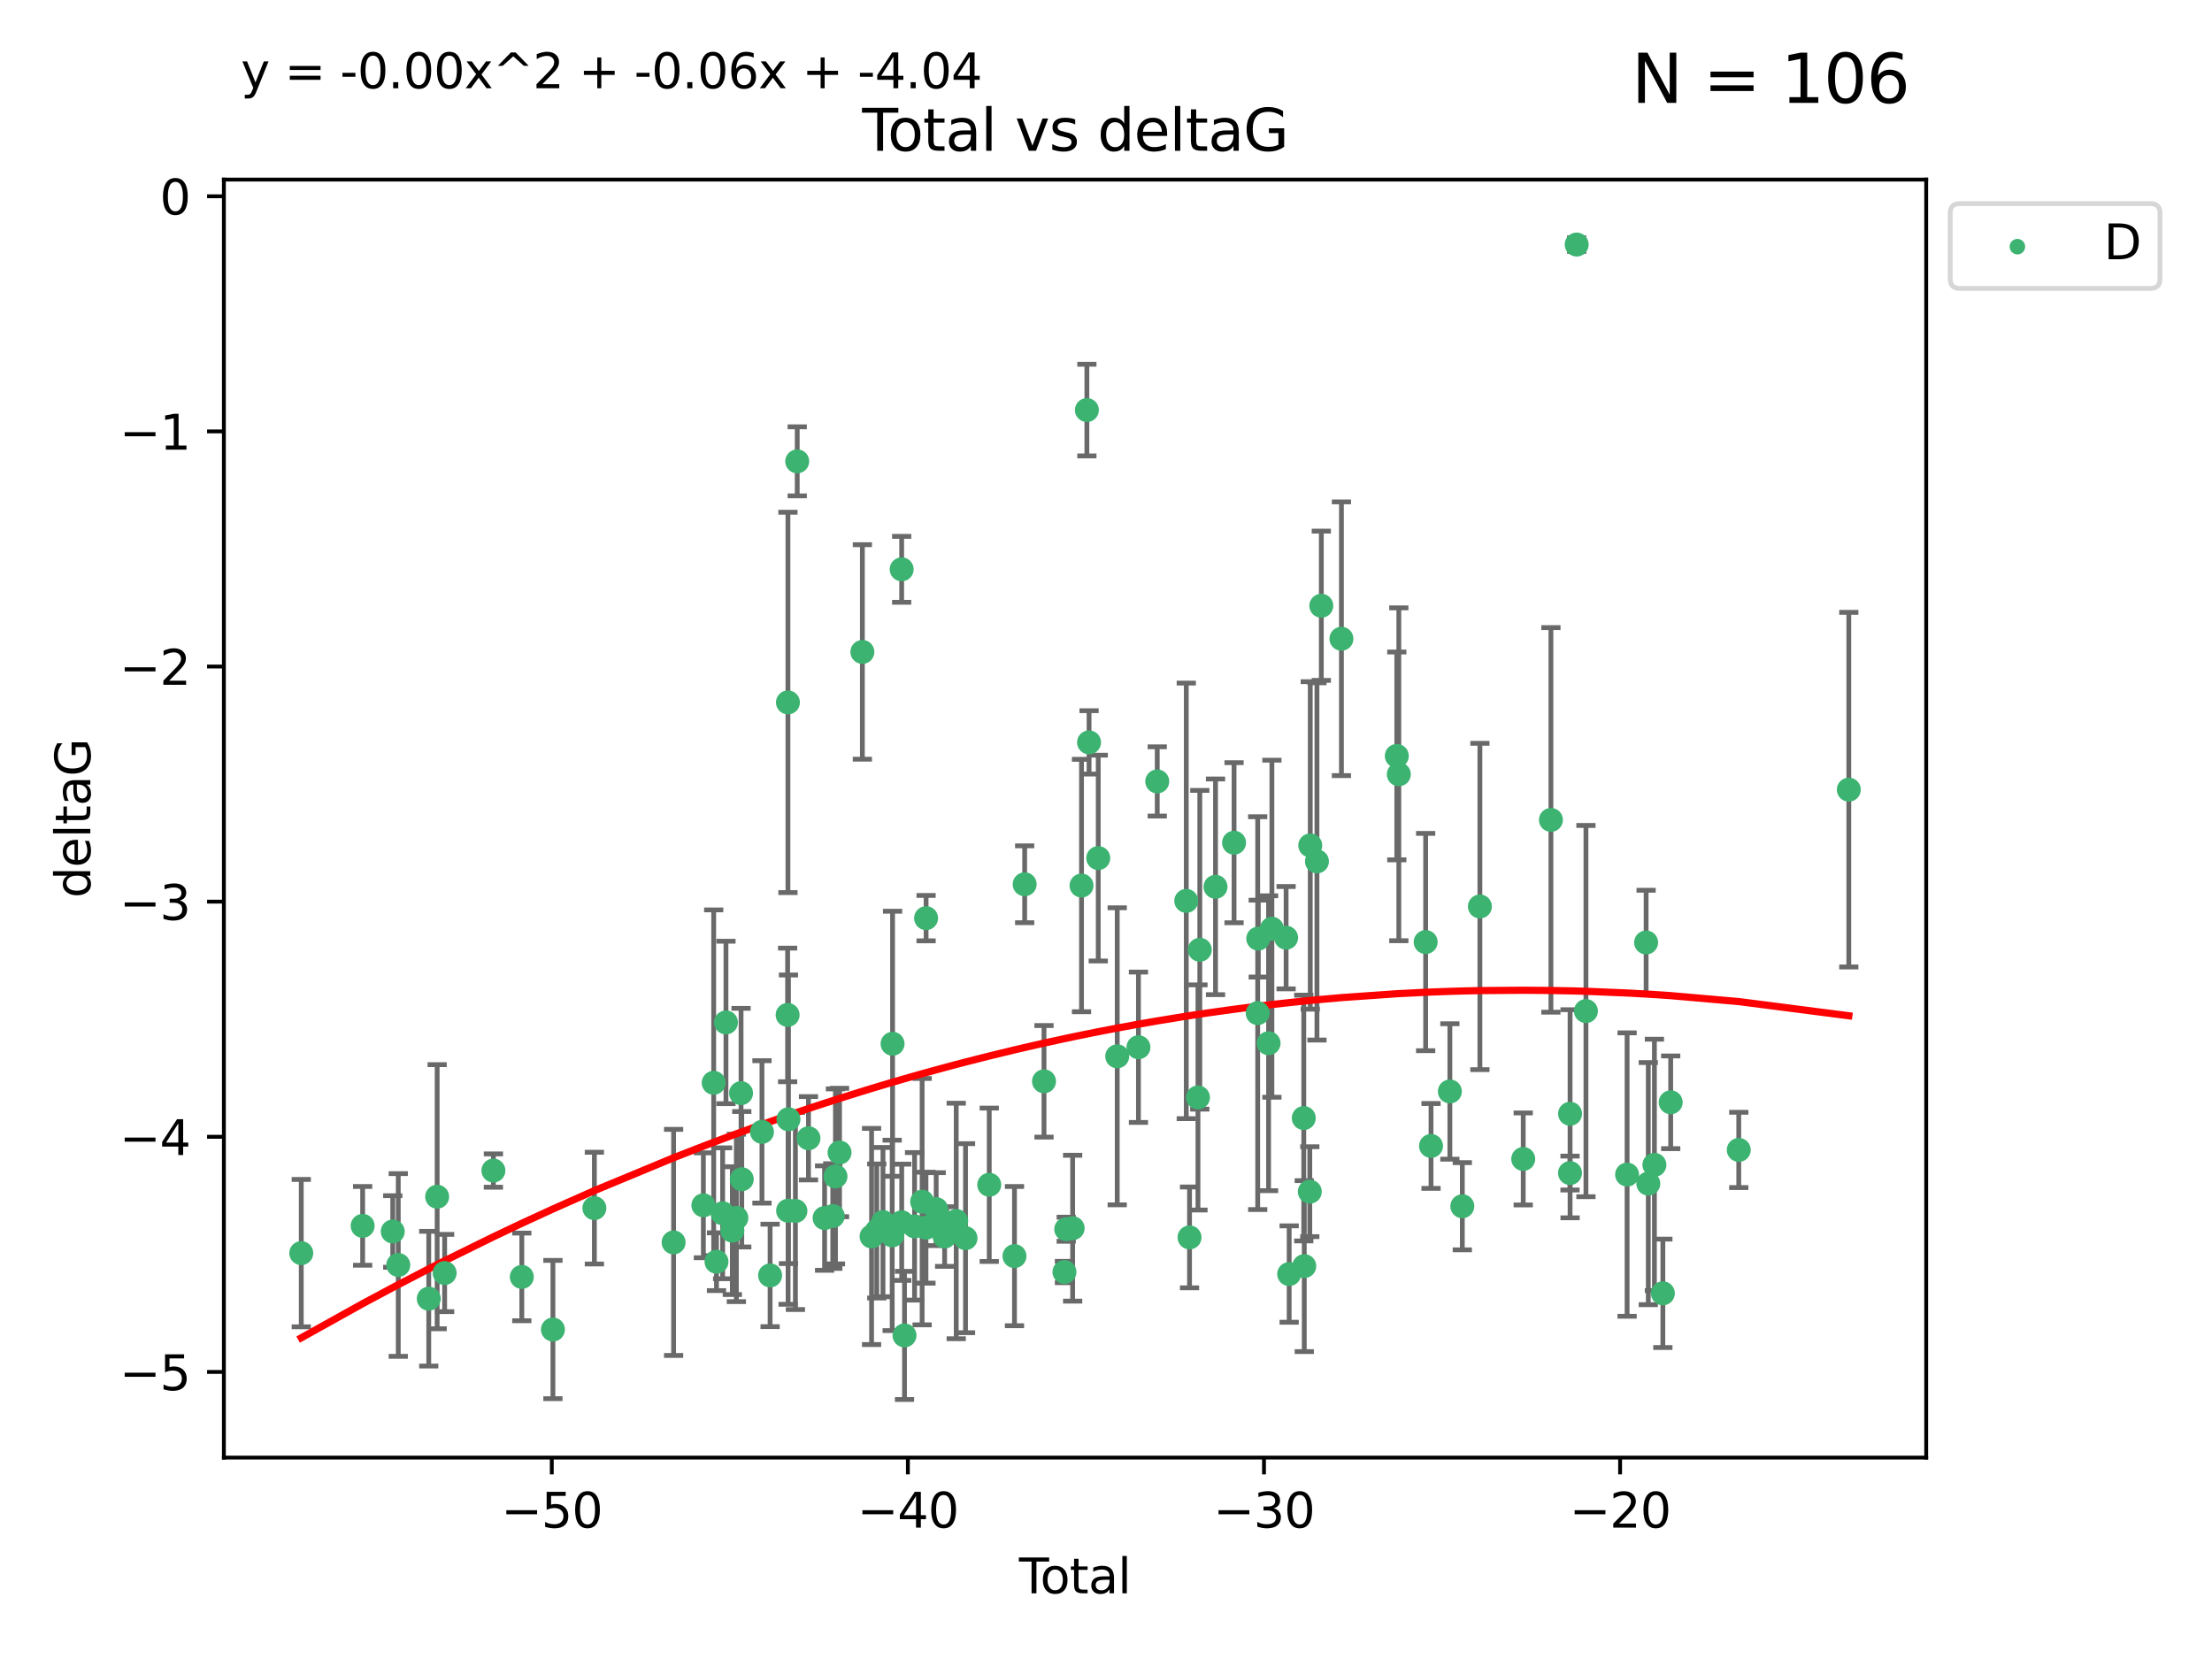 <?xml version="1.0" encoding="utf-8" standalone="no"?>
<!DOCTYPE svg PUBLIC "-//W3C//DTD SVG 1.1//EN"
  "http://www.w3.org/Graphics/SVG/1.1/DTD/svg11.dtd">
<svg xmlns:xlink="http://www.w3.org/1999/xlink" width="460.8pt" height="345.6pt" viewBox="0 0 460.8 345.6" xmlns="http://www.w3.org/2000/svg" version="1.1">
 <defs>
  <style type="text/css">*{stroke-linejoin: round; stroke-linecap: butt}</style>
 </defs>
 <g id="figure_1">
  <g id="patch_1">
   <path d="M 0 345.6 
L 460.8 345.6 
L 460.8 0 
L 0 0 
z
" style="fill: #ffffff"/>
  </g>
  <g id="axes_1">
   <g id="patch_2">
    <path d="M 46.64 303.64 
L 401.26 303.64 
L 401.26 37.411 
L 46.64 37.411 
z
" style="fill: #ffffff"/>
   </g>
   <g id="PathCollection_1">
    <defs>
     <path id="m77e999bb14" d="M 0 1.118 
C 0.297 1.118 0.581 1 0.791 0.791 
C 1 0.581 1.118 0.297 1.118 0 
C 1.118 -0.297 1 -0.581 0.791 -0.791 
C 0.581 -1 0.297 -1.118 0 -1.118 
C -0.297 -1.118 -0.581 -1 -0.791 -0.791 
C -1 -0.581 -1.118 -0.297 -1.118 0 
C -1.118 0.297 -1 0.581 -0.791 0.791 
C -0.581 1 -0.297 1.118 0 1.118 
z
" style="stroke: #3cb371"/>
    </defs>
    <g clip-path="url(#pe19c180c02)">
     <use xlink:href="#m77e999bb14" x="62.759" y="261.05" style="fill: #3cb371; stroke: #3cb371"/>
     <use xlink:href="#m77e999bb14" x="75.546" y="255.368" style="fill: #3cb371; stroke: #3cb371"/>
     <use xlink:href="#m77e999bb14" x="81.817" y="256.538" style="fill: #3cb371; stroke: #3cb371"/>
     <use xlink:href="#m77e999bb14" x="82.965" y="263.519" style="fill: #3cb371; stroke: #3cb371"/>
     <use xlink:href="#m77e999bb14" x="89.317" y="270.54" style="fill: #3cb371; stroke: #3cb371"/>
     <use xlink:href="#m77e999bb14" x="91.068" y="249.296" style="fill: #3cb371; stroke: #3cb371"/>
     <use xlink:href="#m77e999bb14" x="92.627" y="265.193" style="fill: #3cb371; stroke: #3cb371"/>
     <use xlink:href="#m77e999bb14" x="102.785" y="243.848" style="fill: #3cb371; stroke: #3cb371"/>
     <use xlink:href="#m77e999bb14" x="108.702" y="266.006" style="fill: #3cb371; stroke: #3cb371"/>
     <use xlink:href="#m77e999bb14" x="115.184" y="276.965" style="fill: #3cb371; stroke: #3cb371"/>
     <use xlink:href="#m77e999bb14" x="123.82" y="251.676" style="fill: #3cb371; stroke: #3cb371"/>
     <use xlink:href="#m77e999bb14" x="140.325" y="258.816" style="fill: #3cb371; stroke: #3cb371"/>
     <use xlink:href="#m77e999bb14" x="146.527" y="251.085" style="fill: #3cb371; stroke: #3cb371"/>
     <use xlink:href="#m77e999bb14" x="148.675" y="225.566" style="fill: #3cb371; stroke: #3cb371"/>
     <use xlink:href="#m77e999bb14" x="149.26" y="262.839" style="fill: #3cb371; stroke: #3cb371"/>
     <use xlink:href="#m77e999bb14" x="150.538" y="252.75" style="fill: #3cb371; stroke: #3cb371"/>
     <use xlink:href="#m77e999bb14" x="151.232" y="212.996" style="fill: #3cb371; stroke: #3cb371"/>
     <use xlink:href="#m77e999bb14" x="152.56" y="256.365" style="fill: #3cb371; stroke: #3cb371"/>
     <use xlink:href="#m77e999bb14" x="153.399" y="253.714" style="fill: #3cb371; stroke: #3cb371"/>
     <use xlink:href="#m77e999bb14" x="154.375" y="227.722" style="fill: #3cb371; stroke: #3cb371"/>
     <use xlink:href="#m77e999bb14" x="154.523" y="245.657" style="fill: #3cb371; stroke: #3cb371"/>
     <use xlink:href="#m77e999bb14" x="158.732" y="235.793" style="fill: #3cb371; stroke: #3cb371"/>
     <use xlink:href="#m77e999bb14" x="160.426" y="265.693" style="fill: #3cb371; stroke: #3cb371"/>
     <use xlink:href="#m77e999bb14" x="164.076" y="211.425" style="fill: #3cb371; stroke: #3cb371"/>
     <use xlink:href="#m77e999bb14" x="164.143" y="146.325" style="fill: #3cb371; stroke: #3cb371"/>
     <use xlink:href="#m77e999bb14" x="164.178" y="252.209" style="fill: #3cb371; stroke: #3cb371"/>
     <use xlink:href="#m77e999bb14" x="164.251" y="233.166" style="fill: #3cb371; stroke: #3cb371"/>
     <use xlink:href="#m77e999bb14" x="165.699" y="252.263" style="fill: #3cb371; stroke: #3cb371"/>
     <use xlink:href="#m77e999bb14" x="166.076" y="96.109" style="fill: #3cb371; stroke: #3cb371"/>
     <use xlink:href="#m77e999bb14" x="168.422" y="237.117" style="fill: #3cb371; stroke: #3cb371"/>
     <use xlink:href="#m77e999bb14" x="171.777" y="253.744" style="fill: #3cb371; stroke: #3cb371"/>
     <use xlink:href="#m77e999bb14" x="173.485" y="253.329" style="fill: #3cb371; stroke: #3cb371"/>
     <use xlink:href="#m77e999bb14" x="174.043" y="245.064" style="fill: #3cb371; stroke: #3cb371"/>
     <use xlink:href="#m77e999bb14" x="174.889" y="240.09" style="fill: #3cb371; stroke: #3cb371"/>
     <use xlink:href="#m77e999bb14" x="179.648" y="135.81" style="fill: #3cb371; stroke: #3cb371"/>
     <use xlink:href="#m77e999bb14" x="181.565" y="257.576" style="fill: #3cb371; stroke: #3cb371"/>
     <use xlink:href="#m77e999bb14" x="182.646" y="256.439" style="fill: #3cb371; stroke: #3cb371"/>
     <use xlink:href="#m77e999bb14" x="183.941" y="254.584" style="fill: #3cb371; stroke: #3cb371"/>
     <use xlink:href="#m77e999bb14" x="185.859" y="257.352" style="fill: #3cb371; stroke: #3cb371"/>
     <use xlink:href="#m77e999bb14" x="185.938" y="217.435" style="fill: #3cb371; stroke: #3cb371"/>
     <use xlink:href="#m77e999bb14" x="187.834" y="118.6" style="fill: #3cb371; stroke: #3cb371"/>
     <use xlink:href="#m77e999bb14" x="187.844" y="254.623" style="fill: #3cb371; stroke: #3cb371"/>
     <use xlink:href="#m77e999bb14" x="188.425" y="278.191" style="fill: #3cb371; stroke: #3cb371"/>
     <use xlink:href="#m77e999bb14" x="190.522" y="255.468" style="fill: #3cb371; stroke: #3cb371"/>
     <use xlink:href="#m77e999bb14" x="192.097" y="250.327" style="fill: #3cb371; stroke: #3cb371"/>
     <use xlink:href="#m77e999bb14" x="192.895" y="255.746" style="fill: #3cb371; stroke: #3cb371"/>
     <use xlink:href="#m77e999bb14" x="192.921" y="191.267" style="fill: #3cb371; stroke: #3cb371"/>
     <use xlink:href="#m77e999bb14" x="195.025" y="251.886" style="fill: #3cb371; stroke: #3cb371"/>
     <use xlink:href="#m77e999bb14" x="195.712" y="253.858" style="fill: #3cb371; stroke: #3cb371"/>
     <use xlink:href="#m77e999bb14" x="196.782" y="257.591" style="fill: #3cb371; stroke: #3cb371"/>
     <use xlink:href="#m77e999bb14" x="199.199" y="254.349" style="fill: #3cb371; stroke: #3cb371"/>
     <use xlink:href="#m77e999bb14" x="201.137" y="257.935" style="fill: #3cb371; stroke: #3cb371"/>
     <use xlink:href="#m77e999bb14" x="206.079" y="246.808" style="fill: #3cb371; stroke: #3cb371"/>
     <use xlink:href="#m77e999bb14" x="211.335" y="261.668" style="fill: #3cb371; stroke: #3cb371"/>
     <use xlink:href="#m77e999bb14" x="213.458" y="184.21" style="fill: #3cb371; stroke: #3cb371"/>
     <use xlink:href="#m77e999bb14" x="217.487" y="225.26" style="fill: #3cb371; stroke: #3cb371"/>
     <use xlink:href="#m77e999bb14" x="221.743" y="264.984" style="fill: #3cb371; stroke: #3cb371"/>
     <use xlink:href="#m77e999bb14" x="222.117" y="256.065" style="fill: #3cb371; stroke: #3cb371"/>
     <use xlink:href="#m77e999bb14" x="223.452" y="255.854" style="fill: #3cb371; stroke: #3cb371"/>
     <use xlink:href="#m77e999bb14" x="225.298" y="184.474" style="fill: #3cb371; stroke: #3cb371"/>
     <use xlink:href="#m77e999bb14" x="226.416" y="85.426" style="fill: #3cb371; stroke: #3cb371"/>
     <use xlink:href="#m77e999bb14" x="226.87" y="154.65" style="fill: #3cb371; stroke: #3cb371"/>
     <use xlink:href="#m77e999bb14" x="228.786" y="178.754" style="fill: #3cb371; stroke: #3cb371"/>
     <use xlink:href="#m77e999bb14" x="232.739" y="220.05" style="fill: #3cb371; stroke: #3cb371"/>
     <use xlink:href="#m77e999bb14" x="237.16" y="218.163" style="fill: #3cb371; stroke: #3cb371"/>
     <use xlink:href="#m77e999bb14" x="241.075" y="162.788" style="fill: #3cb371; stroke: #3cb371"/>
     <use xlink:href="#m77e999bb14" x="247.122" y="187.67" style="fill: #3cb371; stroke: #3cb371"/>
     <use xlink:href="#m77e999bb14" x="247.801" y="257.776" style="fill: #3cb371; stroke: #3cb371"/>
     <use xlink:href="#m77e999bb14" x="249.557" y="228.618" style="fill: #3cb371; stroke: #3cb371"/>
     <use xlink:href="#m77e999bb14" x="249.941" y="197.855" style="fill: #3cb371; stroke: #3cb371"/>
     <use xlink:href="#m77e999bb14" x="253.215" y="184.741" style="fill: #3cb371; stroke: #3cb371"/>
     <use xlink:href="#m77e999bb14" x="257.077" y="175.554" style="fill: #3cb371; stroke: #3cb371"/>
     <use xlink:href="#m77e999bb14" x="262.003" y="211.054" style="fill: #3cb371; stroke: #3cb371"/>
     <use xlink:href="#m77e999bb14" x="262.117" y="195.528" style="fill: #3cb371; stroke: #3cb371"/>
     <use xlink:href="#m77e999bb14" x="264.268" y="217.325" style="fill: #3cb371; stroke: #3cb371"/>
     <use xlink:href="#m77e999bb14" x="264.961" y="193.467" style="fill: #3cb371; stroke: #3cb371"/>
     <use xlink:href="#m77e999bb14" x="267.919" y="195.339" style="fill: #3cb371; stroke: #3cb371"/>
     <use xlink:href="#m77e999bb14" x="268.557" y="265.408" style="fill: #3cb371; stroke: #3cb371"/>
     <use xlink:href="#m77e999bb14" x="271.599" y="232.91" style="fill: #3cb371; stroke: #3cb371"/>
     <use xlink:href="#m77e999bb14" x="271.703" y="263.755" style="fill: #3cb371; stroke: #3cb371"/>
     <use xlink:href="#m77e999bb14" x="272.855" y="248.247" style="fill: #3cb371; stroke: #3cb371"/>
     <use xlink:href="#m77e999bb14" x="272.95" y="176.116" style="fill: #3cb371; stroke: #3cb371"/>
     <use xlink:href="#m77e999bb14" x="274.346" y="179.448" style="fill: #3cb371; stroke: #3cb371"/>
     <use xlink:href="#m77e999bb14" x="275.254" y="126.19" style="fill: #3cb371; stroke: #3cb371"/>
     <use xlink:href="#m77e999bb14" x="279.444" y="133.065" style="fill: #3cb371; stroke: #3cb371"/>
     <use xlink:href="#m77e999bb14" x="290.981" y="157.472" style="fill: #3cb371; stroke: #3cb371"/>
     <use xlink:href="#m77e999bb14" x="291.401" y="161.3" style="fill: #3cb371; stroke: #3cb371"/>
     <use xlink:href="#m77e999bb14" x="296.989" y="196.245" style="fill: #3cb371; stroke: #3cb371"/>
     <use xlink:href="#m77e999bb14" x="298.108" y="238.721" style="fill: #3cb371; stroke: #3cb371"/>
     <use xlink:href="#m77e999bb14" x="302.034" y="227.372" style="fill: #3cb371; stroke: #3cb371"/>
     <use xlink:href="#m77e999bb14" x="304.627" y="251.283" style="fill: #3cb371; stroke: #3cb371"/>
     <use xlink:href="#m77e999bb14" x="308.291" y="188.834" style="fill: #3cb371; stroke: #3cb371"/>
     <use xlink:href="#m77e999bb14" x="317.315" y="241.431" style="fill: #3cb371; stroke: #3cb371"/>
     <use xlink:href="#m77e999bb14" x="323.085" y="170.802" style="fill: #3cb371; stroke: #3cb371"/>
     <use xlink:href="#m77e999bb14" x="327.063" y="244.371" style="fill: #3cb371; stroke: #3cb371"/>
     <use xlink:href="#m77e999bb14" x="327.076" y="232.017" style="fill: #3cb371; stroke: #3cb371"/>
     <use xlink:href="#m77e999bb14" x="328.45" y="50.942" style="fill: #3cb371; stroke: #3cb371"/>
     <use xlink:href="#m77e999bb14" x="330.381" y="210.624" style="fill: #3cb371; stroke: #3cb371"/>
     <use xlink:href="#m77e999bb14" x="338.953" y="244.684" style="fill: #3cb371; stroke: #3cb371"/>
     <use xlink:href="#m77e999bb14" x="342.916" y="196.334" style="fill: #3cb371; stroke: #3cb371"/>
     <use xlink:href="#m77e999bb14" x="343.372" y="246.567" style="fill: #3cb371; stroke: #3cb371"/>
     <use xlink:href="#m77e999bb14" x="344.645" y="242.662" style="fill: #3cb371; stroke: #3cb371"/>
     <use xlink:href="#m77e999bb14" x="346.404" y="269.421" style="fill: #3cb371; stroke: #3cb371"/>
     <use xlink:href="#m77e999bb14" x="348.038" y="229.627" style="fill: #3cb371; stroke: #3cb371"/>
     <use xlink:href="#m77e999bb14" x="362.217" y="239.55" style="fill: #3cb371; stroke: #3cb371"/>
     <use xlink:href="#m77e999bb14" x="385.141" y="164.5" style="fill: #3cb371; stroke: #3cb371"/>
    </g>
   </g>
   <g id="matplotlib.axis_1">
    <g id="xtick_1">
     <g id="line2d_1">
      <defs>
       <path id="m37eed1e11b" d="M 0 0 
L 0 3.5 
" style="stroke: #000000; stroke-width: 0.8"/>
      </defs>
      <g>
       <use xlink:href="#m37eed1e11b" x="114.945" y="303.64" style="stroke: #000000; stroke-width: 0.8"/>
      </g>
     </g>
     <g id="text_1">
      <!-- −50 -->
      <g transform="translate(104.393 318.238)scale(0.1 -0.1)">
       <defs>
        <path id="DejaVuSans-2212" d="M 678 2272 
L 4684 2272 
L 4684 1741 
L 678 1741 
L 678 2272 
z
" transform="scale(0.016)"/>
        <path id="DejaVuSans-35" d="M 691 4666 
L 3169 4666 
L 3169 4134 
L 1269 4134 
L 1269 2991 
Q 1406 3038 1543 3061 
Q 1681 3084 1819 3084 
Q 2600 3084 3056 2656 
Q 3513 2228 3513 1497 
Q 3513 744 3044 326 
Q 2575 -91 1722 -91 
Q 1428 -91 1123 -41 
Q 819 9 494 109 
L 494 744 
Q 775 591 1075 516 
Q 1375 441 1709 441 
Q 2250 441 2565 725 
Q 2881 1009 2881 1497 
Q 2881 1984 2565 2268 
Q 2250 2553 1709 2553 
Q 1456 2553 1204 2497 
Q 953 2441 691 2322 
L 691 4666 
z
" transform="scale(0.016)"/>
        <path id="DejaVuSans-30" d="M 2034 4250 
Q 1547 4250 1301 3770 
Q 1056 3291 1056 2328 
Q 1056 1369 1301 889 
Q 1547 409 2034 409 
Q 2525 409 2770 889 
Q 3016 1369 3016 2328 
Q 3016 3291 2770 3770 
Q 2525 4250 2034 4250 
z
M 2034 4750 
Q 2819 4750 3233 4129 
Q 3647 3509 3647 2328 
Q 3647 1150 3233 529 
Q 2819 -91 2034 -91 
Q 1250 -91 836 529 
Q 422 1150 422 2328 
Q 422 3509 836 4129 
Q 1250 4750 2034 4750 
z
" transform="scale(0.016)"/>
       </defs>
       <use xlink:href="#DejaVuSans-2212"/>
       <use xlink:href="#DejaVuSans-35" x="83.789"/>
       <use xlink:href="#DejaVuSans-30" x="147.412"/>
      </g>
     </g>
    </g>
    <g id="xtick_2">
     <g id="line2d_2">
      <g>
       <use xlink:href="#m37eed1e11b" x="189.129" y="303.64" style="stroke: #000000; stroke-width: 0.8"/>
      </g>
     </g>
     <g id="text_2">
      <!-- −40 -->
      <g transform="translate(178.577 318.238)scale(0.1 -0.1)">
       <defs>
        <path id="DejaVuSans-34" d="M 2419 4116 
L 825 1625 
L 2419 1625 
L 2419 4116 
z
M 2253 4666 
L 3047 4666 
L 3047 1625 
L 3713 1625 
L 3713 1100 
L 3047 1100 
L 3047 0 
L 2419 0 
L 2419 1100 
L 313 1100 
L 313 1709 
L 2253 4666 
z
" transform="scale(0.016)"/>
       </defs>
       <use xlink:href="#DejaVuSans-2212"/>
       <use xlink:href="#DejaVuSans-34" x="83.789"/>
       <use xlink:href="#DejaVuSans-30" x="147.412"/>
      </g>
     </g>
    </g>
    <g id="xtick_3">
     <g id="line2d_3">
      <g>
       <use xlink:href="#m37eed1e11b" x="263.313" y="303.64" style="stroke: #000000; stroke-width: 0.8"/>
      </g>
     </g>
     <g id="text_3">
      <!-- −30 -->
      <g transform="translate(252.761 318.238)scale(0.1 -0.1)">
       <defs>
        <path id="DejaVuSans-33" d="M 2597 2516 
Q 3050 2419 3304 2112 
Q 3559 1806 3559 1356 
Q 3559 666 3084 287 
Q 2609 -91 1734 -91 
Q 1441 -91 1130 -33 
Q 819 25 488 141 
L 488 750 
Q 750 597 1062 519 
Q 1375 441 1716 441 
Q 2309 441 2620 675 
Q 2931 909 2931 1356 
Q 2931 1769 2642 2001 
Q 2353 2234 1838 2234 
L 1294 2234 
L 1294 2753 
L 1863 2753 
Q 2328 2753 2575 2939 
Q 2822 3125 2822 3475 
Q 2822 3834 2567 4026 
Q 2313 4219 1838 4219 
Q 1578 4219 1281 4162 
Q 984 4106 628 3988 
L 628 4550 
Q 988 4650 1302 4700 
Q 1616 4750 1894 4750 
Q 2613 4750 3031 4423 
Q 3450 4097 3450 3541 
Q 3450 3153 3228 2886 
Q 3006 2619 2597 2516 
z
" transform="scale(0.016)"/>
       </defs>
       <use xlink:href="#DejaVuSans-2212"/>
       <use xlink:href="#DejaVuSans-33" x="83.789"/>
       <use xlink:href="#DejaVuSans-30" x="147.412"/>
      </g>
     </g>
    </g>
    <g id="xtick_4">
     <g id="line2d_4">
      <g>
       <use xlink:href="#m37eed1e11b" x="337.497" y="303.64" style="stroke: #000000; stroke-width: 0.8"/>
      </g>
     </g>
     <g id="text_4">
      <!-- −20 -->
      <g transform="translate(326.945 318.238)scale(0.1 -0.1)">
       <defs>
        <path id="DejaVuSans-32" d="M 1228 531 
L 3431 531 
L 3431 0 
L 469 0 
L 469 531 
Q 828 903 1448 1529 
Q 2069 2156 2228 2338 
Q 2531 2678 2651 2914 
Q 2772 3150 2772 3378 
Q 2772 3750 2511 3984 
Q 2250 4219 1831 4219 
Q 1534 4219 1204 4116 
Q 875 4013 500 3803 
L 500 4441 
Q 881 4594 1212 4672 
Q 1544 4750 1819 4750 
Q 2544 4750 2975 4387 
Q 3406 4025 3406 3419 
Q 3406 3131 3298 2873 
Q 3191 2616 2906 2266 
Q 2828 2175 2409 1742 
Q 1991 1309 1228 531 
z
" transform="scale(0.016)"/>
       </defs>
       <use xlink:href="#DejaVuSans-2212"/>
       <use xlink:href="#DejaVuSans-32" x="83.789"/>
       <use xlink:href="#DejaVuSans-30" x="147.412"/>
      </g>
     </g>
    </g>
    <g id="text_5">
     <!-- Total -->
     <g transform="translate(212.273 331.917)scale(0.1 -0.1)">
      <defs>
       <path id="DejaVuSans-54" d="M -19 4666 
L 3928 4666 
L 3928 4134 
L 2272 4134 
L 2272 0 
L 1638 0 
L 1638 4134 
L -19 4134 
L -19 4666 
z
" transform="scale(0.016)"/>
       <path id="DejaVuSans-6f" d="M 1959 3097 
Q 1497 3097 1228 2736 
Q 959 2375 959 1747 
Q 959 1119 1226 758 
Q 1494 397 1959 397 
Q 2419 397 2687 759 
Q 2956 1122 2956 1747 
Q 2956 2369 2687 2733 
Q 2419 3097 1959 3097 
z
M 1959 3584 
Q 2709 3584 3137 3096 
Q 3566 2609 3566 1747 
Q 3566 888 3137 398 
Q 2709 -91 1959 -91 
Q 1206 -91 779 398 
Q 353 888 353 1747 
Q 353 2609 779 3096 
Q 1206 3584 1959 3584 
z
" transform="scale(0.016)"/>
       <path id="DejaVuSans-74" d="M 1172 4494 
L 1172 3500 
L 2356 3500 
L 2356 3053 
L 1172 3053 
L 1172 1153 
Q 1172 725 1289 603 
Q 1406 481 1766 481 
L 2356 481 
L 2356 0 
L 1766 0 
Q 1100 0 847 248 
Q 594 497 594 1153 
L 594 3053 
L 172 3053 
L 172 3500 
L 594 3500 
L 594 4494 
L 1172 4494 
z
" transform="scale(0.016)"/>
       <path id="DejaVuSans-61" d="M 2194 1759 
Q 1497 1759 1228 1600 
Q 959 1441 959 1056 
Q 959 750 1161 570 
Q 1363 391 1709 391 
Q 2188 391 2477 730 
Q 2766 1069 2766 1631 
L 2766 1759 
L 2194 1759 
z
M 3341 1997 
L 3341 0 
L 2766 0 
L 2766 531 
Q 2569 213 2275 61 
Q 1981 -91 1556 -91 
Q 1019 -91 701 211 
Q 384 513 384 1019 
Q 384 1609 779 1909 
Q 1175 2209 1959 2209 
L 2766 2209 
L 2766 2266 
Q 2766 2663 2505 2880 
Q 2244 3097 1772 3097 
Q 1472 3097 1187 3025 
Q 903 2953 641 2809 
L 641 3341 
Q 956 3463 1253 3523 
Q 1550 3584 1831 3584 
Q 2591 3584 2966 3190 
Q 3341 2797 3341 1997 
z
" transform="scale(0.016)"/>
       <path id="DejaVuSans-6c" d="M 603 4863 
L 1178 4863 
L 1178 0 
L 603 0 
L 603 4863 
z
" transform="scale(0.016)"/>
      </defs>
      <use xlink:href="#DejaVuSans-54"/>
      <use xlink:href="#DejaVuSans-6f" x="44.084"/>
      <use xlink:href="#DejaVuSans-74" x="105.266"/>
      <use xlink:href="#DejaVuSans-61" x="144.475"/>
      <use xlink:href="#DejaVuSans-6c" x="205.754"/>
     </g>
    </g>
   </g>
   <g id="matplotlib.axis_2">
    <g id="ytick_1">
     <g id="line2d_5">
      <defs>
       <path id="mfd12a0f9d5" d="M 0 0 
L -3.5 0 
" style="stroke: #000000; stroke-width: 0.8"/>
      </defs>
      <g>
       <use xlink:href="#mfd12a0f9d5" x="46.64" y="285.796" style="stroke: #000000; stroke-width: 0.8"/>
      </g>
     </g>
     <g id="text_6">
      <!-- −5 -->
      <g transform="translate(24.898 289.595)scale(0.1 -0.1)">
       <use xlink:href="#DejaVuSans-2212"/>
       <use xlink:href="#DejaVuSans-35" x="83.789"/>
      </g>
     </g>
    </g>
    <g id="ytick_2">
     <g id="line2d_6">
      <g>
       <use xlink:href="#mfd12a0f9d5" x="46.64" y="236.814" style="stroke: #000000; stroke-width: 0.8"/>
      </g>
     </g>
     <g id="text_7">
      <!-- −4 -->
      <g transform="translate(24.898 240.613)scale(0.1 -0.1)">
       <use xlink:href="#DejaVuSans-2212"/>
       <use xlink:href="#DejaVuSans-34" x="83.789"/>
      </g>
     </g>
    </g>
    <g id="ytick_3">
     <g id="line2d_7">
      <g>
       <use xlink:href="#mfd12a0f9d5" x="46.64" y="187.831" style="stroke: #000000; stroke-width: 0.8"/>
      </g>
     </g>
     <g id="text_8">
      <!-- −3 -->
      <g transform="translate(24.898 191.631)scale(0.1 -0.1)">
       <use xlink:href="#DejaVuSans-2212"/>
       <use xlink:href="#DejaVuSans-33" x="83.789"/>
      </g>
     </g>
    </g>
    <g id="ytick_4">
     <g id="line2d_8">
      <g>
       <use xlink:href="#mfd12a0f9d5" x="46.64" y="138.849" style="stroke: #000000; stroke-width: 0.8"/>
      </g>
     </g>
     <g id="text_9">
      <!-- −2 -->
      <g transform="translate(24.898 142.648)scale(0.1 -0.1)">
       <use xlink:href="#DejaVuSans-2212"/>
       <use xlink:href="#DejaVuSans-32" x="83.789"/>
      </g>
     </g>
    </g>
    <g id="ytick_5">
     <g id="line2d_9">
      <g>
       <use xlink:href="#mfd12a0f9d5" x="46.64" y="89.867" style="stroke: #000000; stroke-width: 0.8"/>
      </g>
     </g>
     <g id="text_10">
      <!-- −1 -->
      <g transform="translate(24.898 93.666)scale(0.1 -0.1)">
       <defs>
        <path id="DejaVuSans-31" d="M 794 531 
L 1825 531 
L 1825 4091 
L 703 3866 
L 703 4441 
L 1819 4666 
L 2450 4666 
L 2450 531 
L 3481 531 
L 3481 0 
L 794 0 
L 794 531 
z
" transform="scale(0.016)"/>
       </defs>
       <use xlink:href="#DejaVuSans-2212"/>
       <use xlink:href="#DejaVuSans-31" x="83.789"/>
      </g>
     </g>
    </g>
    <g id="ytick_6">
     <g id="line2d_10">
      <g>
       <use xlink:href="#mfd12a0f9d5" x="46.64" y="40.885" style="stroke: #000000; stroke-width: 0.8"/>
      </g>
     </g>
     <g id="text_11">
      <!-- 0 -->
      <g transform="translate(33.278 44.684)scale(0.1 -0.1)">
       <use xlink:href="#DejaVuSans-30"/>
      </g>
     </g>
    </g>
    <g id="text_12">
     <!-- deltaG -->
     <g transform="translate(18.818 187.064)rotate(-90)scale(0.1 -0.1)">
      <defs>
       <path id="DejaVuSans-64" d="M 2906 2969 
L 2906 4863 
L 3481 4863 
L 3481 0 
L 2906 0 
L 2906 525 
Q 2725 213 2448 61 
Q 2172 -91 1784 -91 
Q 1150 -91 751 415 
Q 353 922 353 1747 
Q 353 2572 751 3078 
Q 1150 3584 1784 3584 
Q 2172 3584 2448 3432 
Q 2725 3281 2906 2969 
z
M 947 1747 
Q 947 1113 1208 752 
Q 1469 391 1925 391 
Q 2381 391 2643 752 
Q 2906 1113 2906 1747 
Q 2906 2381 2643 2742 
Q 2381 3103 1925 3103 
Q 1469 3103 1208 2742 
Q 947 2381 947 1747 
z
" transform="scale(0.016)"/>
       <path id="DejaVuSans-65" d="M 3597 1894 
L 3597 1613 
L 953 1613 
Q 991 1019 1311 708 
Q 1631 397 2203 397 
Q 2534 397 2845 478 
Q 3156 559 3463 722 
L 3463 178 
Q 3153 47 2828 -22 
Q 2503 -91 2169 -91 
Q 1331 -91 842 396 
Q 353 884 353 1716 
Q 353 2575 817 3079 
Q 1281 3584 2069 3584 
Q 2775 3584 3186 3129 
Q 3597 2675 3597 1894 
z
M 3022 2063 
Q 3016 2534 2758 2815 
Q 2500 3097 2075 3097 
Q 1594 3097 1305 2825 
Q 1016 2553 972 2059 
L 3022 2063 
z
" transform="scale(0.016)"/>
       <path id="DejaVuSans-47" d="M 3809 666 
L 3809 1919 
L 2778 1919 
L 2778 2438 
L 4434 2438 
L 4434 434 
Q 4069 175 3628 42 
Q 3188 -91 2688 -91 
Q 1594 -91 976 548 
Q 359 1188 359 2328 
Q 359 3472 976 4111 
Q 1594 4750 2688 4750 
Q 3144 4750 3555 4637 
Q 3966 4525 4313 4306 
L 4313 3634 
Q 3963 3931 3569 4081 
Q 3175 4231 2741 4231 
Q 1884 4231 1454 3753 
Q 1025 3275 1025 2328 
Q 1025 1384 1454 906 
Q 1884 428 2741 428 
Q 3075 428 3337 486 
Q 3600 544 3809 666 
z
" transform="scale(0.016)"/>
      </defs>
      <use xlink:href="#DejaVuSans-64"/>
      <use xlink:href="#DejaVuSans-65" x="63.477"/>
      <use xlink:href="#DejaVuSans-6c" x="125"/>
      <use xlink:href="#DejaVuSans-74" x="152.783"/>
      <use xlink:href="#DejaVuSans-61" x="191.992"/>
      <use xlink:href="#DejaVuSans-47" x="253.271"/>
     </g>
    </g>
   </g>
   <g id="LineCollection_1">
    <path d="M 62.759 276.403 
L 62.759 245.697 
" clip-path="url(#pe19c180c02)" style="fill: none; stroke: #696969"/>
    <path d="M 75.546 263.573 
L 75.546 247.163 
" clip-path="url(#pe19c180c02)" style="fill: none; stroke: #696969"/>
    <path d="M 81.817 263.994 
L 81.817 249.083 
" clip-path="url(#pe19c180c02)" style="fill: none; stroke: #696969"/>
    <path d="M 82.965 282.55 
L 82.965 244.489 
" clip-path="url(#pe19c180c02)" style="fill: none; stroke: #696969"/>
    <path d="M 89.317 284.576 
L 89.317 256.504 
" clip-path="url(#pe19c180c02)" style="fill: none; stroke: #696969"/>
    <path d="M 91.068 276.807 
L 91.068 221.785 
" clip-path="url(#pe19c180c02)" style="fill: none; stroke: #696969"/>
    <path d="M 92.627 273.244 
L 92.627 257.143 
" clip-path="url(#pe19c180c02)" style="fill: none; stroke: #696969"/>
    <path d="M 102.785 247.321 
L 102.785 240.376 
" clip-path="url(#pe19c180c02)" style="fill: none; stroke: #696969"/>
    <path d="M 108.702 275.137 
L 108.702 256.875 
" clip-path="url(#pe19c180c02)" style="fill: none; stroke: #696969"/>
    <path d="M 115.184 291.367 
L 115.184 262.564 
" clip-path="url(#pe19c180c02)" style="fill: none; stroke: #696969"/>
    <path d="M 123.82 263.316 
L 123.82 240.036 
" clip-path="url(#pe19c180c02)" style="fill: none; stroke: #696969"/>
    <path d="M 140.325 282.366 
L 140.325 235.266 
" clip-path="url(#pe19c180c02)" style="fill: none; stroke: #696969"/>
    <path d="M 146.527 262.013 
L 146.527 240.158 
" clip-path="url(#pe19c180c02)" style="fill: none; stroke: #696969"/>
    <path d="M 148.675 261.582 
L 148.675 189.549 
" clip-path="url(#pe19c180c02)" style="fill: none; stroke: #696969"/>
    <path d="M 149.26 268.856 
L 149.26 256.821 
" clip-path="url(#pe19c180c02)" style="fill: none; stroke: #696969"/>
    <path d="M 150.538 266.384 
L 150.538 239.115 
" clip-path="url(#pe19c180c02)" style="fill: none; stroke: #696969"/>
    <path d="M 151.232 229.914 
L 151.232 196.077 
" clip-path="url(#pe19c180c02)" style="fill: none; stroke: #696969"/>
    <path d="M 152.56 269.681 
L 152.56 243.05 
" clip-path="url(#pe19c180c02)" style="fill: none; stroke: #696969"/>
    <path d="M 153.399 271.15 
L 153.399 236.279 
" clip-path="url(#pe19c180c02)" style="fill: none; stroke: #696969"/>
    <path d="M 154.375 245.39 
L 154.375 210.054 
" clip-path="url(#pe19c180c02)" style="fill: none; stroke: #696969"/>
    <path d="M 154.523 259.768 
L 154.523 231.546 
" clip-path="url(#pe19c180c02)" style="fill: none; stroke: #696969"/>
    <path d="M 158.732 250.624 
L 158.732 220.962 
" clip-path="url(#pe19c180c02)" style="fill: none; stroke: #696969"/>
    <path d="M 160.426 276.364 
L 160.426 255.022 
" clip-path="url(#pe19c180c02)" style="fill: none; stroke: #696969"/>
    <path d="M 164.076 225.342 
L 164.076 197.508 
" clip-path="url(#pe19c180c02)" style="fill: none; stroke: #696969"/>
    <path d="M 164.143 185.941 
L 164.143 106.709 
" clip-path="url(#pe19c180c02)" style="fill: none; stroke: #696969"/>
    <path d="M 164.178 271.704 
L 164.178 232.715 
" clip-path="url(#pe19c180c02)" style="fill: none; stroke: #696969"/>
    <path d="M 164.251 263.223 
L 164.251 203.11 
" clip-path="url(#pe19c180c02)" style="fill: none; stroke: #696969"/>
    <path d="M 165.699 272.796 
L 165.699 231.729 
" clip-path="url(#pe19c180c02)" style="fill: none; stroke: #696969"/>
    <path d="M 166.076 103.303 
L 166.076 88.915 
" clip-path="url(#pe19c180c02)" style="fill: none; stroke: #696969"/>
    <path d="M 168.422 245.795 
L 168.422 228.438 
" clip-path="url(#pe19c180c02)" style="fill: none; stroke: #696969"/>
    <path d="M 171.777 264.623 
L 171.777 242.864 
" clip-path="url(#pe19c180c02)" style="fill: none; stroke: #696969"/>
    <path d="M 173.485 264.23 
L 173.485 242.428 
" clip-path="url(#pe19c180c02)" style="fill: none; stroke: #696969"/>
    <path d="M 174.043 263.29 
L 174.043 226.837 
" clip-path="url(#pe19c180c02)" style="fill: none; stroke: #696969"/>
    <path d="M 174.889 253.465 
L 174.889 226.714 
" clip-path="url(#pe19c180c02)" style="fill: none; stroke: #696969"/>
    <path d="M 179.648 158.152 
L 179.648 113.468 
" clip-path="url(#pe19c180c02)" style="fill: none; stroke: #696969"/>
    <path d="M 181.565 280.092 
L 181.565 235.06 
" clip-path="url(#pe19c180c02)" style="fill: none; stroke: #696969"/>
    <path d="M 182.646 270.403 
L 182.646 242.474 
" clip-path="url(#pe19c180c02)" style="fill: none; stroke: #696969"/>
    <path d="M 183.941 270.131 
L 183.941 239.038 
" clip-path="url(#pe19c180c02)" style="fill: none; stroke: #696969"/>
    <path d="M 185.859 277.187 
L 185.859 237.518 
" clip-path="url(#pe19c180c02)" style="fill: none; stroke: #696969"/>
    <path d="M 185.938 245.044 
L 185.938 189.825 
" clip-path="url(#pe19c180c02)" style="fill: none; stroke: #696969"/>
    <path d="M 187.834 125.465 
L 187.834 111.735 
" clip-path="url(#pe19c180c02)" style="fill: none; stroke: #696969"/>
    <path d="M 187.844 266.732 
L 187.844 242.514 
" clip-path="url(#pe19c180c02)" style="fill: none; stroke: #696969"/>
    <path d="M 188.425 291.539 
L 188.425 264.843 
" clip-path="url(#pe19c180c02)" style="fill: none; stroke: #696969"/>
    <path d="M 190.522 270.834 
L 190.522 240.102 
" clip-path="url(#pe19c180c02)" style="fill: none; stroke: #696969"/>
    <path d="M 192.097 275.987 
L 192.097 224.668 
" clip-path="url(#pe19c180c02)" style="fill: none; stroke: #696969"/>
    <path d="M 192.895 267.302 
L 192.895 244.191 
" clip-path="url(#pe19c180c02)" style="fill: none; stroke: #696969"/>
    <path d="M 192.921 195.992 
L 192.921 186.541 
" clip-path="url(#pe19c180c02)" style="fill: none; stroke: #696969"/>
    <path d="M 195.025 259.478 
L 195.025 244.294 
" clip-path="url(#pe19c180c02)" style="fill: none; stroke: #696969"/>
    <path d="M 195.712 255.697 
L 195.712 252.02 
" clip-path="url(#pe19c180c02)" style="fill: none; stroke: #696969"/>
    <path d="M 196.782 263.801 
L 196.782 251.38 
" clip-path="url(#pe19c180c02)" style="fill: none; stroke: #696969"/>
    <path d="M 199.199 278.881 
L 199.199 229.817 
" clip-path="url(#pe19c180c02)" style="fill: none; stroke: #696969"/>
    <path d="M 201.137 277.625 
L 201.137 238.245 
" clip-path="url(#pe19c180c02)" style="fill: none; stroke: #696969"/>
    <path d="M 206.079 262.783 
L 206.079 230.833 
" clip-path="url(#pe19c180c02)" style="fill: none; stroke: #696969"/>
    <path d="M 211.335 276.172 
L 211.335 247.163 
" clip-path="url(#pe19c180c02)" style="fill: none; stroke: #696969"/>
    <path d="M 213.458 192.213 
L 213.458 176.208 
" clip-path="url(#pe19c180c02)" style="fill: none; stroke: #696969"/>
    <path d="M 217.487 236.879 
L 217.487 213.64 
" clip-path="url(#pe19c180c02)" style="fill: none; stroke: #696969"/>
    <path d="M 221.743 267.203 
L 221.743 262.765 
" clip-path="url(#pe19c180c02)" style="fill: none; stroke: #696969"/>
    <path d="M 222.117 258.578 
L 222.117 253.553 
" clip-path="url(#pe19c180c02)" style="fill: none; stroke: #696969"/>
    <path d="M 223.452 271.047 
L 223.452 240.66 
" clip-path="url(#pe19c180c02)" style="fill: none; stroke: #696969"/>
    <path d="M 225.298 210.764 
L 225.298 158.184 
" clip-path="url(#pe19c180c02)" style="fill: none; stroke: #696969"/>
    <path d="M 226.416 94.973 
L 226.416 75.878 
" clip-path="url(#pe19c180c02)" style="fill: none; stroke: #696969"/>
    <path d="M 226.87 161.247 
L 226.87 148.054 
" clip-path="url(#pe19c180c02)" style="fill: none; stroke: #696969"/>
    <path d="M 228.786 200.186 
L 228.786 157.321 
" clip-path="url(#pe19c180c02)" style="fill: none; stroke: #696969"/>
    <path d="M 232.739 250.992 
L 232.739 189.107 
" clip-path="url(#pe19c180c02)" style="fill: none; stroke: #696969"/>
    <path d="M 237.16 233.824 
L 237.16 202.502 
" clip-path="url(#pe19c180c02)" style="fill: none; stroke: #696969"/>
    <path d="M 241.075 169.999 
L 241.075 155.576 
" clip-path="url(#pe19c180c02)" style="fill: none; stroke: #696969"/>
    <path d="M 247.122 233.036 
L 247.122 142.305 
" clip-path="url(#pe19c180c02)" style="fill: none; stroke: #696969"/>
    <path d="M 247.801 268.281 
L 247.801 247.272 
" clip-path="url(#pe19c180c02)" style="fill: none; stroke: #696969"/>
    <path d="M 249.557 252.071 
L 249.557 205.165 
" clip-path="url(#pe19c180c02)" style="fill: none; stroke: #696969"/>
    <path d="M 249.941 231.058 
L 249.941 164.651 
" clip-path="url(#pe19c180c02)" style="fill: none; stroke: #696969"/>
    <path d="M 253.215 207.206 
L 253.215 162.275 
" clip-path="url(#pe19c180c02)" style="fill: none; stroke: #696969"/>
    <path d="M 257.077 192.228 
L 257.077 158.88 
" clip-path="url(#pe19c180c02)" style="fill: none; stroke: #696969"/>
    <path d="M 262.003 251.968 
L 262.003 170.141 
" clip-path="url(#pe19c180c02)" style="fill: none; stroke: #696969"/>
    <path d="M 262.117 203.538 
L 262.117 187.519 
" clip-path="url(#pe19c180c02)" style="fill: none; stroke: #696969"/>
    <path d="M 264.268 248.04 
L 264.268 186.61 
" clip-path="url(#pe19c180c02)" style="fill: none; stroke: #696969"/>
    <path d="M 264.961 228.574 
L 264.961 158.36 
" clip-path="url(#pe19c180c02)" style="fill: none; stroke: #696969"/>
    <path d="M 267.919 206.003 
L 267.919 184.675 
" clip-path="url(#pe19c180c02)" style="fill: none; stroke: #696969"/>
    <path d="M 268.557 275.449 
L 268.557 255.368 
" clip-path="url(#pe19c180c02)" style="fill: none; stroke: #696969"/>
    <path d="M 271.599 258.509 
L 271.599 207.31 
" clip-path="url(#pe19c180c02)" style="fill: none; stroke: #696969"/>
    <path d="M 271.703 281.561 
L 271.703 245.95 
" clip-path="url(#pe19c180c02)" style="fill: none; stroke: #696969"/>
    <path d="M 272.855 257.609 
L 272.855 238.884 
" clip-path="url(#pe19c180c02)" style="fill: none; stroke: #696969"/>
    <path d="M 272.95 210.222 
L 272.95 142.01 
" clip-path="url(#pe19c180c02)" style="fill: none; stroke: #696969"/>
    <path d="M 274.346 216.664 
L 274.346 142.232 
" clip-path="url(#pe19c180c02)" style="fill: none; stroke: #696969"/>
    <path d="M 275.254 141.739 
L 275.254 110.64 
" clip-path="url(#pe19c180c02)" style="fill: none; stroke: #696969"/>
    <path d="M 279.444 161.576 
L 279.444 104.553 
" clip-path="url(#pe19c180c02)" style="fill: none; stroke: #696969"/>
    <path d="M 290.981 179.12 
L 290.981 135.824 
" clip-path="url(#pe19c180c02)" style="fill: none; stroke: #696969"/>
    <path d="M 291.401 195.97 
L 291.401 126.629 
" clip-path="url(#pe19c180c02)" style="fill: none; stroke: #696969"/>
    <path d="M 296.989 218.879 
L 296.989 173.612 
" clip-path="url(#pe19c180c02)" style="fill: none; stroke: #696969"/>
    <path d="M 298.108 247.557 
L 298.108 229.885 
" clip-path="url(#pe19c180c02)" style="fill: none; stroke: #696969"/>
    <path d="M 302.034 241.479 
L 302.034 213.266 
" clip-path="url(#pe19c180c02)" style="fill: none; stroke: #696969"/>
    <path d="M 304.627 260.368 
L 304.627 242.198 
" clip-path="url(#pe19c180c02)" style="fill: none; stroke: #696969"/>
    <path d="M 308.291 222.822 
L 308.291 154.846 
" clip-path="url(#pe19c180c02)" style="fill: none; stroke: #696969"/>
    <path d="M 317.315 251.015 
L 317.315 231.847 
" clip-path="url(#pe19c180c02)" style="fill: none; stroke: #696969"/>
    <path d="M 323.085 210.859 
L 323.085 130.745 
" clip-path="url(#pe19c180c02)" style="fill: none; stroke: #696969"/>
    <path d="M 327.063 247.899 
L 327.063 240.842 
" clip-path="url(#pe19c180c02)" style="fill: none; stroke: #696969"/>
    <path d="M 327.076 253.689 
L 327.076 210.344 
" clip-path="url(#pe19c180c02)" style="fill: none; stroke: #696969"/>
    <path d="M 328.45 52.372 
L 328.45 49.513 
" clip-path="url(#pe19c180c02)" style="fill: none; stroke: #696969"/>
    <path d="M 330.381 249.29 
L 330.381 171.959 
" clip-path="url(#pe19c180c02)" style="fill: none; stroke: #696969"/>
    <path d="M 338.953 274.203 
L 338.953 215.165 
" clip-path="url(#pe19c180c02)" style="fill: none; stroke: #696969"/>
    <path d="M 342.916 207.215 
L 342.916 185.454 
" clip-path="url(#pe19c180c02)" style="fill: none; stroke: #696969"/>
    <path d="M 343.372 271.787 
L 343.372 221.347 
" clip-path="url(#pe19c180c02)" style="fill: none; stroke: #696969"/>
    <path d="M 344.645 268.84 
L 344.645 216.483 
" clip-path="url(#pe19c180c02)" style="fill: none; stroke: #696969"/>
    <path d="M 346.404 280.712 
L 346.404 258.129 
" clip-path="url(#pe19c180c02)" style="fill: none; stroke: #696969"/>
    <path d="M 348.038 239.284 
L 348.038 219.97 
" clip-path="url(#pe19c180c02)" style="fill: none; stroke: #696969"/>
    <path d="M 362.217 247.395 
L 362.217 231.706 
" clip-path="url(#pe19c180c02)" style="fill: none; stroke: #696969"/>
    <path d="M 385.141 201.438 
L 385.141 127.563 
" clip-path="url(#pe19c180c02)" style="fill: none; stroke: #696969"/>
   </g>
   <g id="line2d_11">
    <defs>
     <path id="m1ecceb4eba" d="M 2 0 
L -2 -0 
" style="stroke: #696969"/>
    </defs>
    <g clip-path="url(#pe19c180c02)">
     <use xlink:href="#m1ecceb4eba" x="62.759" y="276.403" style="fill: #696969; stroke: #696969"/>
     <use xlink:href="#m1ecceb4eba" x="75.546" y="263.573" style="fill: #696969; stroke: #696969"/>
     <use xlink:href="#m1ecceb4eba" x="81.817" y="263.994" style="fill: #696969; stroke: #696969"/>
     <use xlink:href="#m1ecceb4eba" x="82.965" y="282.55" style="fill: #696969; stroke: #696969"/>
     <use xlink:href="#m1ecceb4eba" x="89.317" y="284.576" style="fill: #696969; stroke: #696969"/>
     <use xlink:href="#m1ecceb4eba" x="91.068" y="276.807" style="fill: #696969; stroke: #696969"/>
     <use xlink:href="#m1ecceb4eba" x="92.627" y="273.244" style="fill: #696969; stroke: #696969"/>
     <use xlink:href="#m1ecceb4eba" x="102.785" y="247.321" style="fill: #696969; stroke: #696969"/>
     <use xlink:href="#m1ecceb4eba" x="108.702" y="275.137" style="fill: #696969; stroke: #696969"/>
     <use xlink:href="#m1ecceb4eba" x="115.184" y="291.367" style="fill: #696969; stroke: #696969"/>
     <use xlink:href="#m1ecceb4eba" x="123.82" y="263.316" style="fill: #696969; stroke: #696969"/>
     <use xlink:href="#m1ecceb4eba" x="140.325" y="282.366" style="fill: #696969; stroke: #696969"/>
     <use xlink:href="#m1ecceb4eba" x="146.527" y="262.013" style="fill: #696969; stroke: #696969"/>
     <use xlink:href="#m1ecceb4eba" x="148.675" y="261.582" style="fill: #696969; stroke: #696969"/>
     <use xlink:href="#m1ecceb4eba" x="149.26" y="268.856" style="fill: #696969; stroke: #696969"/>
     <use xlink:href="#m1ecceb4eba" x="150.538" y="266.384" style="fill: #696969; stroke: #696969"/>
     <use xlink:href="#m1ecceb4eba" x="151.232" y="229.914" style="fill: #696969; stroke: #696969"/>
     <use xlink:href="#m1ecceb4eba" x="152.56" y="269.681" style="fill: #696969; stroke: #696969"/>
     <use xlink:href="#m1ecceb4eba" x="153.399" y="271.15" style="fill: #696969; stroke: #696969"/>
     <use xlink:href="#m1ecceb4eba" x="154.375" y="245.39" style="fill: #696969; stroke: #696969"/>
     <use xlink:href="#m1ecceb4eba" x="154.523" y="259.768" style="fill: #696969; stroke: #696969"/>
     <use xlink:href="#m1ecceb4eba" x="158.732" y="250.624" style="fill: #696969; stroke: #696969"/>
     <use xlink:href="#m1ecceb4eba" x="160.426" y="276.364" style="fill: #696969; stroke: #696969"/>
     <use xlink:href="#m1ecceb4eba" x="164.076" y="225.342" style="fill: #696969; stroke: #696969"/>
     <use xlink:href="#m1ecceb4eba" x="164.143" y="185.941" style="fill: #696969; stroke: #696969"/>
     <use xlink:href="#m1ecceb4eba" x="164.178" y="271.704" style="fill: #696969; stroke: #696969"/>
     <use xlink:href="#m1ecceb4eba" x="164.251" y="263.223" style="fill: #696969; stroke: #696969"/>
     <use xlink:href="#m1ecceb4eba" x="165.699" y="272.796" style="fill: #696969; stroke: #696969"/>
     <use xlink:href="#m1ecceb4eba" x="166.076" y="103.303" style="fill: #696969; stroke: #696969"/>
     <use xlink:href="#m1ecceb4eba" x="168.422" y="245.795" style="fill: #696969; stroke: #696969"/>
     <use xlink:href="#m1ecceb4eba" x="171.777" y="264.623" style="fill: #696969; stroke: #696969"/>
     <use xlink:href="#m1ecceb4eba" x="173.485" y="264.23" style="fill: #696969; stroke: #696969"/>
     <use xlink:href="#m1ecceb4eba" x="174.043" y="263.29" style="fill: #696969; stroke: #696969"/>
     <use xlink:href="#m1ecceb4eba" x="174.889" y="253.465" style="fill: #696969; stroke: #696969"/>
     <use xlink:href="#m1ecceb4eba" x="179.648" y="158.152" style="fill: #696969; stroke: #696969"/>
     <use xlink:href="#m1ecceb4eba" x="181.565" y="280.092" style="fill: #696969; stroke: #696969"/>
     <use xlink:href="#m1ecceb4eba" x="182.646" y="270.403" style="fill: #696969; stroke: #696969"/>
     <use xlink:href="#m1ecceb4eba" x="183.941" y="270.131" style="fill: #696969; stroke: #696969"/>
     <use xlink:href="#m1ecceb4eba" x="185.859" y="277.187" style="fill: #696969; stroke: #696969"/>
     <use xlink:href="#m1ecceb4eba" x="185.938" y="245.044" style="fill: #696969; stroke: #696969"/>
     <use xlink:href="#m1ecceb4eba" x="187.834" y="125.465" style="fill: #696969; stroke: #696969"/>
     <use xlink:href="#m1ecceb4eba" x="187.844" y="266.732" style="fill: #696969; stroke: #696969"/>
     <use xlink:href="#m1ecceb4eba" x="188.425" y="291.539" style="fill: #696969; stroke: #696969"/>
     <use xlink:href="#m1ecceb4eba" x="190.522" y="270.834" style="fill: #696969; stroke: #696969"/>
     <use xlink:href="#m1ecceb4eba" x="192.097" y="275.987" style="fill: #696969; stroke: #696969"/>
     <use xlink:href="#m1ecceb4eba" x="192.895" y="267.302" style="fill: #696969; stroke: #696969"/>
     <use xlink:href="#m1ecceb4eba" x="192.921" y="195.992" style="fill: #696969; stroke: #696969"/>
     <use xlink:href="#m1ecceb4eba" x="195.025" y="259.478" style="fill: #696969; stroke: #696969"/>
     <use xlink:href="#m1ecceb4eba" x="195.712" y="255.697" style="fill: #696969; stroke: #696969"/>
     <use xlink:href="#m1ecceb4eba" x="196.782" y="263.801" style="fill: #696969; stroke: #696969"/>
     <use xlink:href="#m1ecceb4eba" x="199.199" y="278.881" style="fill: #696969; stroke: #696969"/>
     <use xlink:href="#m1ecceb4eba" x="201.137" y="277.625" style="fill: #696969; stroke: #696969"/>
     <use xlink:href="#m1ecceb4eba" x="206.079" y="262.783" style="fill: #696969; stroke: #696969"/>
     <use xlink:href="#m1ecceb4eba" x="211.335" y="276.172" style="fill: #696969; stroke: #696969"/>
     <use xlink:href="#m1ecceb4eba" x="213.458" y="192.213" style="fill: #696969; stroke: #696969"/>
     <use xlink:href="#m1ecceb4eba" x="217.487" y="236.879" style="fill: #696969; stroke: #696969"/>
     <use xlink:href="#m1ecceb4eba" x="221.743" y="267.203" style="fill: #696969; stroke: #696969"/>
     <use xlink:href="#m1ecceb4eba" x="222.117" y="258.578" style="fill: #696969; stroke: #696969"/>
     <use xlink:href="#m1ecceb4eba" x="223.452" y="271.047" style="fill: #696969; stroke: #696969"/>
     <use xlink:href="#m1ecceb4eba" x="225.298" y="210.764" style="fill: #696969; stroke: #696969"/>
     <use xlink:href="#m1ecceb4eba" x="226.416" y="94.973" style="fill: #696969; stroke: #696969"/>
     <use xlink:href="#m1ecceb4eba" x="226.87" y="161.247" style="fill: #696969; stroke: #696969"/>
     <use xlink:href="#m1ecceb4eba" x="228.786" y="200.186" style="fill: #696969; stroke: #696969"/>
     <use xlink:href="#m1ecceb4eba" x="232.739" y="250.992" style="fill: #696969; stroke: #696969"/>
     <use xlink:href="#m1ecceb4eba" x="237.16" y="233.824" style="fill: #696969; stroke: #696969"/>
     <use xlink:href="#m1ecceb4eba" x="241.075" y="169.999" style="fill: #696969; stroke: #696969"/>
     <use xlink:href="#m1ecceb4eba" x="247.122" y="233.036" style="fill: #696969; stroke: #696969"/>
     <use xlink:href="#m1ecceb4eba" x="247.801" y="268.281" style="fill: #696969; stroke: #696969"/>
     <use xlink:href="#m1ecceb4eba" x="249.557" y="252.071" style="fill: #696969; stroke: #696969"/>
     <use xlink:href="#m1ecceb4eba" x="249.941" y="231.058" style="fill: #696969; stroke: #696969"/>
     <use xlink:href="#m1ecceb4eba" x="253.215" y="207.206" style="fill: #696969; stroke: #696969"/>
     <use xlink:href="#m1ecceb4eba" x="257.077" y="192.228" style="fill: #696969; stroke: #696969"/>
     <use xlink:href="#m1ecceb4eba" x="262.003" y="251.968" style="fill: #696969; stroke: #696969"/>
     <use xlink:href="#m1ecceb4eba" x="262.117" y="203.538" style="fill: #696969; stroke: #696969"/>
     <use xlink:href="#m1ecceb4eba" x="264.268" y="248.04" style="fill: #696969; stroke: #696969"/>
     <use xlink:href="#m1ecceb4eba" x="264.961" y="228.574" style="fill: #696969; stroke: #696969"/>
     <use xlink:href="#m1ecceb4eba" x="267.919" y="206.003" style="fill: #696969; stroke: #696969"/>
     <use xlink:href="#m1ecceb4eba" x="268.557" y="275.449" style="fill: #696969; stroke: #696969"/>
     <use xlink:href="#m1ecceb4eba" x="271.599" y="258.509" style="fill: #696969; stroke: #696969"/>
     <use xlink:href="#m1ecceb4eba" x="271.703" y="281.561" style="fill: #696969; stroke: #696969"/>
     <use xlink:href="#m1ecceb4eba" x="272.855" y="257.609" style="fill: #696969; stroke: #696969"/>
     <use xlink:href="#m1ecceb4eba" x="272.95" y="210.222" style="fill: #696969; stroke: #696969"/>
     <use xlink:href="#m1ecceb4eba" x="274.346" y="216.664" style="fill: #696969; stroke: #696969"/>
     <use xlink:href="#m1ecceb4eba" x="275.254" y="141.739" style="fill: #696969; stroke: #696969"/>
     <use xlink:href="#m1ecceb4eba" x="279.444" y="161.576" style="fill: #696969; stroke: #696969"/>
     <use xlink:href="#m1ecceb4eba" x="290.981" y="179.12" style="fill: #696969; stroke: #696969"/>
     <use xlink:href="#m1ecceb4eba" x="291.401" y="195.97" style="fill: #696969; stroke: #696969"/>
     <use xlink:href="#m1ecceb4eba" x="296.989" y="218.879" style="fill: #696969; stroke: #696969"/>
     <use xlink:href="#m1ecceb4eba" x="298.108" y="247.557" style="fill: #696969; stroke: #696969"/>
     <use xlink:href="#m1ecceb4eba" x="302.034" y="241.479" style="fill: #696969; stroke: #696969"/>
     <use xlink:href="#m1ecceb4eba" x="304.627" y="260.368" style="fill: #696969; stroke: #696969"/>
     <use xlink:href="#m1ecceb4eba" x="308.291" y="222.822" style="fill: #696969; stroke: #696969"/>
     <use xlink:href="#m1ecceb4eba" x="317.315" y="251.015" style="fill: #696969; stroke: #696969"/>
     <use xlink:href="#m1ecceb4eba" x="323.085" y="210.859" style="fill: #696969; stroke: #696969"/>
     <use xlink:href="#m1ecceb4eba" x="327.063" y="247.899" style="fill: #696969; stroke: #696969"/>
     <use xlink:href="#m1ecceb4eba" x="327.076" y="253.689" style="fill: #696969; stroke: #696969"/>
     <use xlink:href="#m1ecceb4eba" x="328.45" y="52.372" style="fill: #696969; stroke: #696969"/>
     <use xlink:href="#m1ecceb4eba" x="330.381" y="249.29" style="fill: #696969; stroke: #696969"/>
     <use xlink:href="#m1ecceb4eba" x="338.953" y="274.203" style="fill: #696969; stroke: #696969"/>
     <use xlink:href="#m1ecceb4eba" x="342.916" y="207.215" style="fill: #696969; stroke: #696969"/>
     <use xlink:href="#m1ecceb4eba" x="343.372" y="271.787" style="fill: #696969; stroke: #696969"/>
     <use xlink:href="#m1ecceb4eba" x="344.645" y="268.84" style="fill: #696969; stroke: #696969"/>
     <use xlink:href="#m1ecceb4eba" x="346.404" y="280.712" style="fill: #696969; stroke: #696969"/>
     <use xlink:href="#m1ecceb4eba" x="348.038" y="239.284" style="fill: #696969; stroke: #696969"/>
     <use xlink:href="#m1ecceb4eba" x="362.217" y="247.395" style="fill: #696969; stroke: #696969"/>
     <use xlink:href="#m1ecceb4eba" x="385.141" y="201.438" style="fill: #696969; stroke: #696969"/>
    </g>
   </g>
   <g id="line2d_12">
    <g clip-path="url(#pe19c180c02)">
     <use xlink:href="#m1ecceb4eba" x="62.759" y="245.697" style="fill: #696969; stroke: #696969"/>
     <use xlink:href="#m1ecceb4eba" x="75.546" y="247.163" style="fill: #696969; stroke: #696969"/>
     <use xlink:href="#m1ecceb4eba" x="81.817" y="249.083" style="fill: #696969; stroke: #696969"/>
     <use xlink:href="#m1ecceb4eba" x="82.965" y="244.489" style="fill: #696969; stroke: #696969"/>
     <use xlink:href="#m1ecceb4eba" x="89.317" y="256.504" style="fill: #696969; stroke: #696969"/>
     <use xlink:href="#m1ecceb4eba" x="91.068" y="221.785" style="fill: #696969; stroke: #696969"/>
     <use xlink:href="#m1ecceb4eba" x="92.627" y="257.143" style="fill: #696969; stroke: #696969"/>
     <use xlink:href="#m1ecceb4eba" x="102.785" y="240.376" style="fill: #696969; stroke: #696969"/>
     <use xlink:href="#m1ecceb4eba" x="108.702" y="256.875" style="fill: #696969; stroke: #696969"/>
     <use xlink:href="#m1ecceb4eba" x="115.184" y="262.564" style="fill: #696969; stroke: #696969"/>
     <use xlink:href="#m1ecceb4eba" x="123.82" y="240.036" style="fill: #696969; stroke: #696969"/>
     <use xlink:href="#m1ecceb4eba" x="140.325" y="235.266" style="fill: #696969; stroke: #696969"/>
     <use xlink:href="#m1ecceb4eba" x="146.527" y="240.158" style="fill: #696969; stroke: #696969"/>
     <use xlink:href="#m1ecceb4eba" x="148.675" y="189.549" style="fill: #696969; stroke: #696969"/>
     <use xlink:href="#m1ecceb4eba" x="149.26" y="256.821" style="fill: #696969; stroke: #696969"/>
     <use xlink:href="#m1ecceb4eba" x="150.538" y="239.115" style="fill: #696969; stroke: #696969"/>
     <use xlink:href="#m1ecceb4eba" x="151.232" y="196.077" style="fill: #696969; stroke: #696969"/>
     <use xlink:href="#m1ecceb4eba" x="152.56" y="243.05" style="fill: #696969; stroke: #696969"/>
     <use xlink:href="#m1ecceb4eba" x="153.399" y="236.279" style="fill: #696969; stroke: #696969"/>
     <use xlink:href="#m1ecceb4eba" x="154.375" y="210.054" style="fill: #696969; stroke: #696969"/>
     <use xlink:href="#m1ecceb4eba" x="154.523" y="231.546" style="fill: #696969; stroke: #696969"/>
     <use xlink:href="#m1ecceb4eba" x="158.732" y="220.962" style="fill: #696969; stroke: #696969"/>
     <use xlink:href="#m1ecceb4eba" x="160.426" y="255.022" style="fill: #696969; stroke: #696969"/>
     <use xlink:href="#m1ecceb4eba" x="164.076" y="197.508" style="fill: #696969; stroke: #696969"/>
     <use xlink:href="#m1ecceb4eba" x="164.143" y="106.709" style="fill: #696969; stroke: #696969"/>
     <use xlink:href="#m1ecceb4eba" x="164.178" y="232.715" style="fill: #696969; stroke: #696969"/>
     <use xlink:href="#m1ecceb4eba" x="164.251" y="203.11" style="fill: #696969; stroke: #696969"/>
     <use xlink:href="#m1ecceb4eba" x="165.699" y="231.729" style="fill: #696969; stroke: #696969"/>
     <use xlink:href="#m1ecceb4eba" x="166.076" y="88.915" style="fill: #696969; stroke: #696969"/>
     <use xlink:href="#m1ecceb4eba" x="168.422" y="228.438" style="fill: #696969; stroke: #696969"/>
     <use xlink:href="#m1ecceb4eba" x="171.777" y="242.864" style="fill: #696969; stroke: #696969"/>
     <use xlink:href="#m1ecceb4eba" x="173.485" y="242.428" style="fill: #696969; stroke: #696969"/>
     <use xlink:href="#m1ecceb4eba" x="174.043" y="226.837" style="fill: #696969; stroke: #696969"/>
     <use xlink:href="#m1ecceb4eba" x="174.889" y="226.714" style="fill: #696969; stroke: #696969"/>
     <use xlink:href="#m1ecceb4eba" x="179.648" y="113.468" style="fill: #696969; stroke: #696969"/>
     <use xlink:href="#m1ecceb4eba" x="181.565" y="235.06" style="fill: #696969; stroke: #696969"/>
     <use xlink:href="#m1ecceb4eba" x="182.646" y="242.474" style="fill: #696969; stroke: #696969"/>
     <use xlink:href="#m1ecceb4eba" x="183.941" y="239.038" style="fill: #696969; stroke: #696969"/>
     <use xlink:href="#m1ecceb4eba" x="185.859" y="237.518" style="fill: #696969; stroke: #696969"/>
     <use xlink:href="#m1ecceb4eba" x="185.938" y="189.825" style="fill: #696969; stroke: #696969"/>
     <use xlink:href="#m1ecceb4eba" x="187.834" y="111.735" style="fill: #696969; stroke: #696969"/>
     <use xlink:href="#m1ecceb4eba" x="187.844" y="242.514" style="fill: #696969; stroke: #696969"/>
     <use xlink:href="#m1ecceb4eba" x="188.425" y="264.843" style="fill: #696969; stroke: #696969"/>
     <use xlink:href="#m1ecceb4eba" x="190.522" y="240.102" style="fill: #696969; stroke: #696969"/>
     <use xlink:href="#m1ecceb4eba" x="192.097" y="224.668" style="fill: #696969; stroke: #696969"/>
     <use xlink:href="#m1ecceb4eba" x="192.895" y="244.191" style="fill: #696969; stroke: #696969"/>
     <use xlink:href="#m1ecceb4eba" x="192.921" y="186.541" style="fill: #696969; stroke: #696969"/>
     <use xlink:href="#m1ecceb4eba" x="195.025" y="244.294" style="fill: #696969; stroke: #696969"/>
     <use xlink:href="#m1ecceb4eba" x="195.712" y="252.02" style="fill: #696969; stroke: #696969"/>
     <use xlink:href="#m1ecceb4eba" x="196.782" y="251.38" style="fill: #696969; stroke: #696969"/>
     <use xlink:href="#m1ecceb4eba" x="199.199" y="229.817" style="fill: #696969; stroke: #696969"/>
     <use xlink:href="#m1ecceb4eba" x="201.137" y="238.245" style="fill: #696969; stroke: #696969"/>
     <use xlink:href="#m1ecceb4eba" x="206.079" y="230.833" style="fill: #696969; stroke: #696969"/>
     <use xlink:href="#m1ecceb4eba" x="211.335" y="247.163" style="fill: #696969; stroke: #696969"/>
     <use xlink:href="#m1ecceb4eba" x="213.458" y="176.208" style="fill: #696969; stroke: #696969"/>
     <use xlink:href="#m1ecceb4eba" x="217.487" y="213.64" style="fill: #696969; stroke: #696969"/>
     <use xlink:href="#m1ecceb4eba" x="221.743" y="262.765" style="fill: #696969; stroke: #696969"/>
     <use xlink:href="#m1ecceb4eba" x="222.117" y="253.553" style="fill: #696969; stroke: #696969"/>
     <use xlink:href="#m1ecceb4eba" x="223.452" y="240.66" style="fill: #696969; stroke: #696969"/>
     <use xlink:href="#m1ecceb4eba" x="225.298" y="158.184" style="fill: #696969; stroke: #696969"/>
     <use xlink:href="#m1ecceb4eba" x="226.416" y="75.878" style="fill: #696969; stroke: #696969"/>
     <use xlink:href="#m1ecceb4eba" x="226.87" y="148.054" style="fill: #696969; stroke: #696969"/>
     <use xlink:href="#m1ecceb4eba" x="228.786" y="157.321" style="fill: #696969; stroke: #696969"/>
     <use xlink:href="#m1ecceb4eba" x="232.739" y="189.107" style="fill: #696969; stroke: #696969"/>
     <use xlink:href="#m1ecceb4eba" x="237.16" y="202.502" style="fill: #696969; stroke: #696969"/>
     <use xlink:href="#m1ecceb4eba" x="241.075" y="155.576" style="fill: #696969; stroke: #696969"/>
     <use xlink:href="#m1ecceb4eba" x="247.122" y="142.305" style="fill: #696969; stroke: #696969"/>
     <use xlink:href="#m1ecceb4eba" x="247.801" y="247.272" style="fill: #696969; stroke: #696969"/>
     <use xlink:href="#m1ecceb4eba" x="249.557" y="205.165" style="fill: #696969; stroke: #696969"/>
     <use xlink:href="#m1ecceb4eba" x="249.941" y="164.651" style="fill: #696969; stroke: #696969"/>
     <use xlink:href="#m1ecceb4eba" x="253.215" y="162.275" style="fill: #696969; stroke: #696969"/>
     <use xlink:href="#m1ecceb4eba" x="257.077" y="158.88" style="fill: #696969; stroke: #696969"/>
     <use xlink:href="#m1ecceb4eba" x="262.003" y="170.141" style="fill: #696969; stroke: #696969"/>
     <use xlink:href="#m1ecceb4eba" x="262.117" y="187.519" style="fill: #696969; stroke: #696969"/>
     <use xlink:href="#m1ecceb4eba" x="264.268" y="186.61" style="fill: #696969; stroke: #696969"/>
     <use xlink:href="#m1ecceb4eba" x="264.961" y="158.36" style="fill: #696969; stroke: #696969"/>
     <use xlink:href="#m1ecceb4eba" x="267.919" y="184.675" style="fill: #696969; stroke: #696969"/>
     <use xlink:href="#m1ecceb4eba" x="268.557" y="255.368" style="fill: #696969; stroke: #696969"/>
     <use xlink:href="#m1ecceb4eba" x="271.599" y="207.31" style="fill: #696969; stroke: #696969"/>
     <use xlink:href="#m1ecceb4eba" x="271.703" y="245.95" style="fill: #696969; stroke: #696969"/>
     <use xlink:href="#m1ecceb4eba" x="272.855" y="238.884" style="fill: #696969; stroke: #696969"/>
     <use xlink:href="#m1ecceb4eba" x="272.95" y="142.01" style="fill: #696969; stroke: #696969"/>
     <use xlink:href="#m1ecceb4eba" x="274.346" y="142.232" style="fill: #696969; stroke: #696969"/>
     <use xlink:href="#m1ecceb4eba" x="275.254" y="110.64" style="fill: #696969; stroke: #696969"/>
     <use xlink:href="#m1ecceb4eba" x="279.444" y="104.553" style="fill: #696969; stroke: #696969"/>
     <use xlink:href="#m1ecceb4eba" x="290.981" y="135.824" style="fill: #696969; stroke: #696969"/>
     <use xlink:href="#m1ecceb4eba" x="291.401" y="126.629" style="fill: #696969; stroke: #696969"/>
     <use xlink:href="#m1ecceb4eba" x="296.989" y="173.612" style="fill: #696969; stroke: #696969"/>
     <use xlink:href="#m1ecceb4eba" x="298.108" y="229.885" style="fill: #696969; stroke: #696969"/>
     <use xlink:href="#m1ecceb4eba" x="302.034" y="213.266" style="fill: #696969; stroke: #696969"/>
     <use xlink:href="#m1ecceb4eba" x="304.627" y="242.198" style="fill: #696969; stroke: #696969"/>
     <use xlink:href="#m1ecceb4eba" x="308.291" y="154.846" style="fill: #696969; stroke: #696969"/>
     <use xlink:href="#m1ecceb4eba" x="317.315" y="231.847" style="fill: #696969; stroke: #696969"/>
     <use xlink:href="#m1ecceb4eba" x="323.085" y="130.745" style="fill: #696969; stroke: #696969"/>
     <use xlink:href="#m1ecceb4eba" x="327.063" y="240.842" style="fill: #696969; stroke: #696969"/>
     <use xlink:href="#m1ecceb4eba" x="327.076" y="210.344" style="fill: #696969; stroke: #696969"/>
     <use xlink:href="#m1ecceb4eba" x="328.45" y="49.513" style="fill: #696969; stroke: #696969"/>
     <use xlink:href="#m1ecceb4eba" x="330.381" y="171.959" style="fill: #696969; stroke: #696969"/>
     <use xlink:href="#m1ecceb4eba" x="338.953" y="215.165" style="fill: #696969; stroke: #696969"/>
     <use xlink:href="#m1ecceb4eba" x="342.916" y="185.454" style="fill: #696969; stroke: #696969"/>
     <use xlink:href="#m1ecceb4eba" x="343.372" y="221.347" style="fill: #696969; stroke: #696969"/>
     <use xlink:href="#m1ecceb4eba" x="344.645" y="216.483" style="fill: #696969; stroke: #696969"/>
     <use xlink:href="#m1ecceb4eba" x="346.404" y="258.129" style="fill: #696969; stroke: #696969"/>
     <use xlink:href="#m1ecceb4eba" x="348.038" y="219.97" style="fill: #696969; stroke: #696969"/>
     <use xlink:href="#m1ecceb4eba" x="362.217" y="231.706" style="fill: #696969; stroke: #696969"/>
     <use xlink:href="#m1ecceb4eba" x="385.141" y="127.563" style="fill: #696969; stroke: #696969"/>
    </g>
   </g>
   <g id="line2d_13">
    <path d="M 62.759 278.692 
L 75.546 271.576 
L 81.817 268.22 
L 82.965 267.615 
L 89.317 264.324 
L 91.068 263.432 
L 92.627 262.644 
L 102.785 257.644 
L 108.702 254.838 
L 115.184 251.855 
L 123.82 248.028 
L 140.325 241.18 
L 146.527 238.765 
L 148.675 237.949 
L 149.26 237.728 
L 150.538 237.249 
L 151.232 236.991 
L 152.56 236.499 
L 153.399 236.19 
L 154.375 235.833 
L 154.523 235.779 
L 158.732 234.266 
L 160.426 233.668 
L 164.076 232.401 
L 164.143 232.378 
L 164.178 232.366 
L 164.251 232.341 
L 165.699 231.848 
L 166.076 231.72 
L 168.422 230.932 
L 171.777 229.828 
L 173.485 229.275 
L 174.043 229.096 
L 174.889 228.825 
L 179.648 227.335 
L 181.565 226.749 
L 182.646 226.422 
L 183.941 226.034 
L 185.859 225.466 
L 185.938 225.443 
L 187.834 224.891 
L 187.844 224.888 
L 188.425 224.72 
L 190.522 224.121 
L 192.097 223.677 
L 192.895 223.455 
L 192.921 223.447 
L 195.025 222.868 
L 195.712 222.681 
L 196.782 222.391 
L 199.199 221.747 
L 201.137 221.24 
L 206.079 219.985 
L 211.335 218.711 
L 213.458 218.214 
L 217.487 217.298 
L 221.743 216.371 
L 222.117 216.292 
L 223.452 216.01 
L 225.298 215.628 
L 226.416 215.4 
L 226.87 215.308 
L 228.786 214.926 
L 232.739 214.164 
L 237.16 213.354 
L 241.075 212.673 
L 247.122 211.688 
L 247.801 211.583 
L 249.557 211.315 
L 249.941 211.258 
L 253.215 210.78 
L 257.077 210.247 
L 262.003 209.617 
L 262.117 209.603 
L 264.268 209.345 
L 264.961 209.264 
L 267.919 208.932 
L 268.557 208.863 
L 271.599 208.545 
L 271.703 208.535 
L 272.855 208.42 
L 272.95 208.411 
L 274.346 208.277 
L 275.254 208.192 
L 279.444 207.823 
L 290.981 207.013 
L 291.401 206.989 
L 296.989 206.71 
L 298.108 206.662 
L 302.034 206.518 
L 304.627 206.442 
L 308.291 206.359 
L 317.315 206.286 
L 323.085 206.335 
L 327.063 206.413 
L 327.076 206.413 
L 328.45 206.448 
L 330.381 206.505 
L 338.953 206.857 
L 342.916 207.076 
L 343.372 207.103 
L 344.645 207.182 
L 346.404 207.297 
L 348.038 207.411 
L 362.217 208.646 
L 385.141 211.601 
" clip-path="url(#pe19c180c02)" style="fill: none; stroke: #ff0000; stroke-width: 1.5; stroke-linecap: square"/>
   </g>
   <g id="line2d_14">
    <defs>
     <path id="m73d8fa1974" d="M 0 2 
C 0.53 2 1.039 1.789 1.414 1.414 
C 1.789 1.039 2 0.53 2 0 
C 2 -0.53 1.789 -1.039 1.414 -1.414 
C 1.039 -1.789 0.53 -2 0 -2 
C -0.53 -2 -1.039 -1.789 -1.414 -1.414 
C -1.789 -1.039 -2 -0.53 -2 0 
C -2 0.53 -1.789 1.039 -1.414 1.414 
C -1.039 1.789 -0.53 2 0 2 
z
" style="stroke: #3cb371"/>
    </defs>
    <g clip-path="url(#pe19c180c02)">
     <use xlink:href="#m73d8fa1974" x="62.759" y="261.05" style="fill: #3cb371; stroke: #3cb371"/>
     <use xlink:href="#m73d8fa1974" x="75.546" y="255.368" style="fill: #3cb371; stroke: #3cb371"/>
     <use xlink:href="#m73d8fa1974" x="81.817" y="256.538" style="fill: #3cb371; stroke: #3cb371"/>
     <use xlink:href="#m73d8fa1974" x="82.965" y="263.519" style="fill: #3cb371; stroke: #3cb371"/>
     <use xlink:href="#m73d8fa1974" x="89.317" y="270.54" style="fill: #3cb371; stroke: #3cb371"/>
     <use xlink:href="#m73d8fa1974" x="91.068" y="249.296" style="fill: #3cb371; stroke: #3cb371"/>
     <use xlink:href="#m73d8fa1974" x="92.627" y="265.193" style="fill: #3cb371; stroke: #3cb371"/>
     <use xlink:href="#m73d8fa1974" x="102.785" y="243.848" style="fill: #3cb371; stroke: #3cb371"/>
     <use xlink:href="#m73d8fa1974" x="108.702" y="266.006" style="fill: #3cb371; stroke: #3cb371"/>
     <use xlink:href="#m73d8fa1974" x="115.184" y="276.965" style="fill: #3cb371; stroke: #3cb371"/>
     <use xlink:href="#m73d8fa1974" x="123.82" y="251.676" style="fill: #3cb371; stroke: #3cb371"/>
     <use xlink:href="#m73d8fa1974" x="140.325" y="258.816" style="fill: #3cb371; stroke: #3cb371"/>
     <use xlink:href="#m73d8fa1974" x="146.527" y="251.085" style="fill: #3cb371; stroke: #3cb371"/>
     <use xlink:href="#m73d8fa1974" x="148.675" y="225.566" style="fill: #3cb371; stroke: #3cb371"/>
     <use xlink:href="#m73d8fa1974" x="149.26" y="262.839" style="fill: #3cb371; stroke: #3cb371"/>
     <use xlink:href="#m73d8fa1974" x="150.538" y="252.75" style="fill: #3cb371; stroke: #3cb371"/>
     <use xlink:href="#m73d8fa1974" x="151.232" y="212.996" style="fill: #3cb371; stroke: #3cb371"/>
     <use xlink:href="#m73d8fa1974" x="152.56" y="256.365" style="fill: #3cb371; stroke: #3cb371"/>
     <use xlink:href="#m73d8fa1974" x="153.399" y="253.714" style="fill: #3cb371; stroke: #3cb371"/>
     <use xlink:href="#m73d8fa1974" x="154.375" y="227.722" style="fill: #3cb371; stroke: #3cb371"/>
     <use xlink:href="#m73d8fa1974" x="154.523" y="245.657" style="fill: #3cb371; stroke: #3cb371"/>
     <use xlink:href="#m73d8fa1974" x="158.732" y="235.793" style="fill: #3cb371; stroke: #3cb371"/>
     <use xlink:href="#m73d8fa1974" x="160.426" y="265.693" style="fill: #3cb371; stroke: #3cb371"/>
     <use xlink:href="#m73d8fa1974" x="164.076" y="211.425" style="fill: #3cb371; stroke: #3cb371"/>
     <use xlink:href="#m73d8fa1974" x="164.143" y="146.325" style="fill: #3cb371; stroke: #3cb371"/>
     <use xlink:href="#m73d8fa1974" x="164.178" y="252.209" style="fill: #3cb371; stroke: #3cb371"/>
     <use xlink:href="#m73d8fa1974" x="164.251" y="233.166" style="fill: #3cb371; stroke: #3cb371"/>
     <use xlink:href="#m73d8fa1974" x="165.699" y="252.263" style="fill: #3cb371; stroke: #3cb371"/>
     <use xlink:href="#m73d8fa1974" x="166.076" y="96.109" style="fill: #3cb371; stroke: #3cb371"/>
     <use xlink:href="#m73d8fa1974" x="168.422" y="237.117" style="fill: #3cb371; stroke: #3cb371"/>
     <use xlink:href="#m73d8fa1974" x="171.777" y="253.744" style="fill: #3cb371; stroke: #3cb371"/>
     <use xlink:href="#m73d8fa1974" x="173.485" y="253.329" style="fill: #3cb371; stroke: #3cb371"/>
     <use xlink:href="#m73d8fa1974" x="174.043" y="245.064" style="fill: #3cb371; stroke: #3cb371"/>
     <use xlink:href="#m73d8fa1974" x="174.889" y="240.09" style="fill: #3cb371; stroke: #3cb371"/>
     <use xlink:href="#m73d8fa1974" x="179.648" y="135.81" style="fill: #3cb371; stroke: #3cb371"/>
     <use xlink:href="#m73d8fa1974" x="181.565" y="257.576" style="fill: #3cb371; stroke: #3cb371"/>
     <use xlink:href="#m73d8fa1974" x="182.646" y="256.439" style="fill: #3cb371; stroke: #3cb371"/>
     <use xlink:href="#m73d8fa1974" x="183.941" y="254.584" style="fill: #3cb371; stroke: #3cb371"/>
     <use xlink:href="#m73d8fa1974" x="185.859" y="257.352" style="fill: #3cb371; stroke: #3cb371"/>
     <use xlink:href="#m73d8fa1974" x="185.938" y="217.435" style="fill: #3cb371; stroke: #3cb371"/>
     <use xlink:href="#m73d8fa1974" x="187.834" y="118.6" style="fill: #3cb371; stroke: #3cb371"/>
     <use xlink:href="#m73d8fa1974" x="187.844" y="254.623" style="fill: #3cb371; stroke: #3cb371"/>
     <use xlink:href="#m73d8fa1974" x="188.425" y="278.191" style="fill: #3cb371; stroke: #3cb371"/>
     <use xlink:href="#m73d8fa1974" x="190.522" y="255.468" style="fill: #3cb371; stroke: #3cb371"/>
     <use xlink:href="#m73d8fa1974" x="192.097" y="250.327" style="fill: #3cb371; stroke: #3cb371"/>
     <use xlink:href="#m73d8fa1974" x="192.895" y="255.746" style="fill: #3cb371; stroke: #3cb371"/>
     <use xlink:href="#m73d8fa1974" x="192.921" y="191.267" style="fill: #3cb371; stroke: #3cb371"/>
     <use xlink:href="#m73d8fa1974" x="195.025" y="251.886" style="fill: #3cb371; stroke: #3cb371"/>
     <use xlink:href="#m73d8fa1974" x="195.712" y="253.858" style="fill: #3cb371; stroke: #3cb371"/>
     <use xlink:href="#m73d8fa1974" x="196.782" y="257.591" style="fill: #3cb371; stroke: #3cb371"/>
     <use xlink:href="#m73d8fa1974" x="199.199" y="254.349" style="fill: #3cb371; stroke: #3cb371"/>
     <use xlink:href="#m73d8fa1974" x="201.137" y="257.935" style="fill: #3cb371; stroke: #3cb371"/>
     <use xlink:href="#m73d8fa1974" x="206.079" y="246.808" style="fill: #3cb371; stroke: #3cb371"/>
     <use xlink:href="#m73d8fa1974" x="211.335" y="261.668" style="fill: #3cb371; stroke: #3cb371"/>
     <use xlink:href="#m73d8fa1974" x="213.458" y="184.21" style="fill: #3cb371; stroke: #3cb371"/>
     <use xlink:href="#m73d8fa1974" x="217.487" y="225.26" style="fill: #3cb371; stroke: #3cb371"/>
     <use xlink:href="#m73d8fa1974" x="221.743" y="264.984" style="fill: #3cb371; stroke: #3cb371"/>
     <use xlink:href="#m73d8fa1974" x="222.117" y="256.065" style="fill: #3cb371; stroke: #3cb371"/>
     <use xlink:href="#m73d8fa1974" x="223.452" y="255.854" style="fill: #3cb371; stroke: #3cb371"/>
     <use xlink:href="#m73d8fa1974" x="225.298" y="184.474" style="fill: #3cb371; stroke: #3cb371"/>
     <use xlink:href="#m73d8fa1974" x="226.416" y="85.426" style="fill: #3cb371; stroke: #3cb371"/>
     <use xlink:href="#m73d8fa1974" x="226.87" y="154.65" style="fill: #3cb371; stroke: #3cb371"/>
     <use xlink:href="#m73d8fa1974" x="228.786" y="178.754" style="fill: #3cb371; stroke: #3cb371"/>
     <use xlink:href="#m73d8fa1974" x="232.739" y="220.05" style="fill: #3cb371; stroke: #3cb371"/>
     <use xlink:href="#m73d8fa1974" x="237.16" y="218.163" style="fill: #3cb371; stroke: #3cb371"/>
     <use xlink:href="#m73d8fa1974" x="241.075" y="162.788" style="fill: #3cb371; stroke: #3cb371"/>
     <use xlink:href="#m73d8fa1974" x="247.122" y="187.67" style="fill: #3cb371; stroke: #3cb371"/>
     <use xlink:href="#m73d8fa1974" x="247.801" y="257.776" style="fill: #3cb371; stroke: #3cb371"/>
     <use xlink:href="#m73d8fa1974" x="249.557" y="228.618" style="fill: #3cb371; stroke: #3cb371"/>
     <use xlink:href="#m73d8fa1974" x="249.941" y="197.855" style="fill: #3cb371; stroke: #3cb371"/>
     <use xlink:href="#m73d8fa1974" x="253.215" y="184.741" style="fill: #3cb371; stroke: #3cb371"/>
     <use xlink:href="#m73d8fa1974" x="257.077" y="175.554" style="fill: #3cb371; stroke: #3cb371"/>
     <use xlink:href="#m73d8fa1974" x="262.003" y="211.054" style="fill: #3cb371; stroke: #3cb371"/>
     <use xlink:href="#m73d8fa1974" x="262.117" y="195.528" style="fill: #3cb371; stroke: #3cb371"/>
     <use xlink:href="#m73d8fa1974" x="264.268" y="217.325" style="fill: #3cb371; stroke: #3cb371"/>
     <use xlink:href="#m73d8fa1974" x="264.961" y="193.467" style="fill: #3cb371; stroke: #3cb371"/>
     <use xlink:href="#m73d8fa1974" x="267.919" y="195.339" style="fill: #3cb371; stroke: #3cb371"/>
     <use xlink:href="#m73d8fa1974" x="268.557" y="265.408" style="fill: #3cb371; stroke: #3cb371"/>
     <use xlink:href="#m73d8fa1974" x="271.599" y="232.91" style="fill: #3cb371; stroke: #3cb371"/>
     <use xlink:href="#m73d8fa1974" x="271.703" y="263.755" style="fill: #3cb371; stroke: #3cb371"/>
     <use xlink:href="#m73d8fa1974" x="272.855" y="248.247" style="fill: #3cb371; stroke: #3cb371"/>
     <use xlink:href="#m73d8fa1974" x="272.95" y="176.116" style="fill: #3cb371; stroke: #3cb371"/>
     <use xlink:href="#m73d8fa1974" x="274.346" y="179.448" style="fill: #3cb371; stroke: #3cb371"/>
     <use xlink:href="#m73d8fa1974" x="275.254" y="126.19" style="fill: #3cb371; stroke: #3cb371"/>
     <use xlink:href="#m73d8fa1974" x="279.444" y="133.065" style="fill: #3cb371; stroke: #3cb371"/>
     <use xlink:href="#m73d8fa1974" x="290.981" y="157.472" style="fill: #3cb371; stroke: #3cb371"/>
     <use xlink:href="#m73d8fa1974" x="291.401" y="161.3" style="fill: #3cb371; stroke: #3cb371"/>
     <use xlink:href="#m73d8fa1974" x="296.989" y="196.245" style="fill: #3cb371; stroke: #3cb371"/>
     <use xlink:href="#m73d8fa1974" x="298.108" y="238.721" style="fill: #3cb371; stroke: #3cb371"/>
     <use xlink:href="#m73d8fa1974" x="302.034" y="227.372" style="fill: #3cb371; stroke: #3cb371"/>
     <use xlink:href="#m73d8fa1974" x="304.627" y="251.283" style="fill: #3cb371; stroke: #3cb371"/>
     <use xlink:href="#m73d8fa1974" x="308.291" y="188.834" style="fill: #3cb371; stroke: #3cb371"/>
     <use xlink:href="#m73d8fa1974" x="317.315" y="241.431" style="fill: #3cb371; stroke: #3cb371"/>
     <use xlink:href="#m73d8fa1974" x="323.085" y="170.802" style="fill: #3cb371; stroke: #3cb371"/>
     <use xlink:href="#m73d8fa1974" x="327.063" y="244.371" style="fill: #3cb371; stroke: #3cb371"/>
     <use xlink:href="#m73d8fa1974" x="327.076" y="232.017" style="fill: #3cb371; stroke: #3cb371"/>
     <use xlink:href="#m73d8fa1974" x="328.45" y="50.942" style="fill: #3cb371; stroke: #3cb371"/>
     <use xlink:href="#m73d8fa1974" x="330.381" y="210.624" style="fill: #3cb371; stroke: #3cb371"/>
     <use xlink:href="#m73d8fa1974" x="338.953" y="244.684" style="fill: #3cb371; stroke: #3cb371"/>
     <use xlink:href="#m73d8fa1974" x="342.916" y="196.334" style="fill: #3cb371; stroke: #3cb371"/>
     <use xlink:href="#m73d8fa1974" x="343.372" y="246.567" style="fill: #3cb371; stroke: #3cb371"/>
     <use xlink:href="#m73d8fa1974" x="344.645" y="242.662" style="fill: #3cb371; stroke: #3cb371"/>
     <use xlink:href="#m73d8fa1974" x="346.404" y="269.421" style="fill: #3cb371; stroke: #3cb371"/>
     <use xlink:href="#m73d8fa1974" x="348.038" y="229.627" style="fill: #3cb371; stroke: #3cb371"/>
     <use xlink:href="#m73d8fa1974" x="362.217" y="239.55" style="fill: #3cb371; stroke: #3cb371"/>
     <use xlink:href="#m73d8fa1974" x="385.141" y="164.5" style="fill: #3cb371; stroke: #3cb371"/>
    </g>
   </g>
   <g id="patch_3">
    <path d="M 46.64 303.64 
L 46.64 37.411 
" style="fill: none; stroke: #000000; stroke-width: 0.8; stroke-linejoin: miter; stroke-linecap: square"/>
   </g>
   <g id="patch_4">
    <path d="M 401.26 303.64 
L 401.26 37.411 
" style="fill: none; stroke: #000000; stroke-width: 0.8; stroke-linejoin: miter; stroke-linecap: square"/>
   </g>
   <g id="patch_5">
    <path d="M 46.64 303.64 
L 401.26 303.64 
" style="fill: none; stroke: #000000; stroke-width: 0.8; stroke-linejoin: miter; stroke-linecap: square"/>
   </g>
   <g id="patch_6">
    <path d="M 46.64 37.411 
L 401.26 37.411 
" style="fill: none; stroke: #000000; stroke-width: 0.8; stroke-linejoin: miter; stroke-linecap: square"/>
   </g>
   <g id="text_13">
    <!-- N = 106 -->
    <g transform="translate(339.887 21.426)scale(0.14 -0.14)">
     <defs>
      <path id="DejaVuSans-4e" d="M 628 4666 
L 1478 4666 
L 3547 763 
L 3547 4666 
L 4159 4666 
L 4159 0 
L 3309 0 
L 1241 3903 
L 1241 0 
L 628 0 
L 628 4666 
z
" transform="scale(0.016)"/>
      <path id="DejaVuSans-20" transform="scale(0.016)"/>
      <path id="DejaVuSans-3d" d="M 678 2906 
L 4684 2906 
L 4684 2381 
L 678 2381 
L 678 2906 
z
M 678 1631 
L 4684 1631 
L 4684 1100 
L 678 1100 
L 678 1631 
z
" transform="scale(0.016)"/>
      <path id="DejaVuSans-36" d="M 2113 2584 
Q 1688 2584 1439 2293 
Q 1191 2003 1191 1497 
Q 1191 994 1439 701 
Q 1688 409 2113 409 
Q 2538 409 2786 701 
Q 3034 994 3034 1497 
Q 3034 2003 2786 2293 
Q 2538 2584 2113 2584 
z
M 3366 4563 
L 3366 3988 
Q 3128 4100 2886 4159 
Q 2644 4219 2406 4219 
Q 1781 4219 1451 3797 
Q 1122 3375 1075 2522 
Q 1259 2794 1537 2939 
Q 1816 3084 2150 3084 
Q 2853 3084 3261 2657 
Q 3669 2231 3669 1497 
Q 3669 778 3244 343 
Q 2819 -91 2113 -91 
Q 1303 -91 875 529 
Q 447 1150 447 2328 
Q 447 3434 972 4092 
Q 1497 4750 2381 4750 
Q 2619 4750 2861 4703 
Q 3103 4656 3366 4563 
z
" transform="scale(0.016)"/>
     </defs>
     <use xlink:href="#DejaVuSans-4e"/>
     <use xlink:href="#DejaVuSans-20" x="74.805"/>
     <use xlink:href="#DejaVuSans-3d" x="106.592"/>
     <use xlink:href="#DejaVuSans-20" x="190.381"/>
     <use xlink:href="#DejaVuSans-31" x="222.168"/>
     <use xlink:href="#DejaVuSans-30" x="285.791"/>
     <use xlink:href="#DejaVuSans-36" x="349.414"/>
    </g>
   </g>
   <g id="text_14">
    <!-- y = -0.00x^2 + -0.06x + -4.04 -->
    <g transform="translate(50.186 18.387)scale(0.1 -0.1)">
     <defs>
      <path id="DejaVuSans-79" d="M 2059 -325 
Q 1816 -950 1584 -1140 
Q 1353 -1331 966 -1331 
L 506 -1331 
L 506 -850 
L 844 -850 
Q 1081 -850 1212 -737 
Q 1344 -625 1503 -206 
L 1606 56 
L 191 3500 
L 800 3500 
L 1894 763 
L 2988 3500 
L 3597 3500 
L 2059 -325 
z
" transform="scale(0.016)"/>
      <path id="DejaVuSans-2d" d="M 313 2009 
L 1997 2009 
L 1997 1497 
L 313 1497 
L 313 2009 
z
" transform="scale(0.016)"/>
      <path id="DejaVuSans-2e" d="M 684 794 
L 1344 794 
L 1344 0 
L 684 0 
L 684 794 
z
" transform="scale(0.016)"/>
      <path id="DejaVuSans-78" d="M 3513 3500 
L 2247 1797 
L 3578 0 
L 2900 0 
L 1881 1375 
L 863 0 
L 184 0 
L 1544 1831 
L 300 3500 
L 978 3500 
L 1906 2253 
L 2834 3500 
L 3513 3500 
z
" transform="scale(0.016)"/>
      <path id="DejaVuSans-5e" d="M 2988 4666 
L 4684 2925 
L 4056 2925 
L 2681 4159 
L 1306 2925 
L 678 2925 
L 2375 4666 
L 2988 4666 
z
" transform="scale(0.016)"/>
      <path id="DejaVuSans-2b" d="M 2944 4013 
L 2944 2272 
L 4684 2272 
L 4684 1741 
L 2944 1741 
L 2944 0 
L 2419 0 
L 2419 1741 
L 678 1741 
L 678 2272 
L 2419 2272 
L 2419 4013 
L 2944 4013 
z
" transform="scale(0.016)"/>
     </defs>
     <use xlink:href="#DejaVuSans-79"/>
     <use xlink:href="#DejaVuSans-20" x="59.18"/>
     <use xlink:href="#DejaVuSans-3d" x="90.967"/>
     <use xlink:href="#DejaVuSans-20" x="174.756"/>
     <use xlink:href="#DejaVuSans-2d" x="206.543"/>
     <use xlink:href="#DejaVuSans-30" x="242.627"/>
     <use xlink:href="#DejaVuSans-2e" x="306.25"/>
     <use xlink:href="#DejaVuSans-30" x="338.037"/>
     <use xlink:href="#DejaVuSans-30" x="401.66"/>
     <use xlink:href="#DejaVuSans-78" x="465.283"/>
     <use xlink:href="#DejaVuSans-5e" x="524.463"/>
     <use xlink:href="#DejaVuSans-32" x="608.252"/>
     <use xlink:href="#DejaVuSans-20" x="671.875"/>
     <use xlink:href="#DejaVuSans-2b" x="703.662"/>
     <use xlink:href="#DejaVuSans-20" x="787.451"/>
     <use xlink:href="#DejaVuSans-2d" x="819.238"/>
     <use xlink:href="#DejaVuSans-30" x="855.322"/>
     <use xlink:href="#DejaVuSans-2e" x="918.945"/>
     <use xlink:href="#DejaVuSans-30" x="950.732"/>
     <use xlink:href="#DejaVuSans-36" x="1014.355"/>
     <use xlink:href="#DejaVuSans-78" x="1077.979"/>
     <use xlink:href="#DejaVuSans-20" x="1137.158"/>
     <use xlink:href="#DejaVuSans-2b" x="1168.945"/>
     <use xlink:href="#DejaVuSans-20" x="1252.734"/>
     <use xlink:href="#DejaVuSans-2d" x="1284.521"/>
     <use xlink:href="#DejaVuSans-34" x="1320.605"/>
     <use xlink:href="#DejaVuSans-2e" x="1384.229"/>
     <use xlink:href="#DejaVuSans-30" x="1416.016"/>
     <use xlink:href="#DejaVuSans-34" x="1479.639"/>
    </g>
   </g>
   <g id="text_15">
    <!-- Total vs deltaG -->
    <g transform="translate(179.602 31.411)scale(0.12 -0.12)">
     <defs>
      <path id="DejaVuSans-76" d="M 191 3500 
L 800 3500 
L 1894 563 
L 2988 3500 
L 3597 3500 
L 2284 0 
L 1503 0 
L 191 3500 
z
" transform="scale(0.016)"/>
      <path id="DejaVuSans-73" d="M 2834 3397 
L 2834 2853 
Q 2591 2978 2328 3040 
Q 2066 3103 1784 3103 
Q 1356 3103 1142 2972 
Q 928 2841 928 2578 
Q 928 2378 1081 2264 
Q 1234 2150 1697 2047 
L 1894 2003 
Q 2506 1872 2764 1633 
Q 3022 1394 3022 966 
Q 3022 478 2636 193 
Q 2250 -91 1575 -91 
Q 1294 -91 989 -36 
Q 684 19 347 128 
L 347 722 
Q 666 556 975 473 
Q 1284 391 1588 391 
Q 1994 391 2212 530 
Q 2431 669 2431 922 
Q 2431 1156 2273 1281 
Q 2116 1406 1581 1522 
L 1381 1569 
Q 847 1681 609 1914 
Q 372 2147 372 2553 
Q 372 3047 722 3315 
Q 1072 3584 1716 3584 
Q 2034 3584 2315 3537 
Q 2597 3491 2834 3397 
z
" transform="scale(0.016)"/>
     </defs>
     <use xlink:href="#DejaVuSans-54"/>
     <use xlink:href="#DejaVuSans-6f" x="44.084"/>
     <use xlink:href="#DejaVuSans-74" x="105.266"/>
     <use xlink:href="#DejaVuSans-61" x="144.475"/>
     <use xlink:href="#DejaVuSans-6c" x="205.754"/>
     <use xlink:href="#DejaVuSans-20" x="233.537"/>
     <use xlink:href="#DejaVuSans-76" x="265.324"/>
     <use xlink:href="#DejaVuSans-73" x="324.504"/>
     <use xlink:href="#DejaVuSans-20" x="376.604"/>
     <use xlink:href="#DejaVuSans-64" x="408.391"/>
     <use xlink:href="#DejaVuSans-65" x="471.867"/>
     <use xlink:href="#DejaVuSans-6c" x="533.391"/>
     <use xlink:href="#DejaVuSans-74" x="561.174"/>
     <use xlink:href="#DejaVuSans-61" x="600.383"/>
     <use xlink:href="#DejaVuSans-47" x="661.662"/>
    </g>
   </g>
   <g id="legend_1">
    <g id="patch_7">
     <path d="M 408.26 60.089 
L 447.96 60.089 
Q 449.96 60.089 449.96 58.089 
L 449.96 44.411 
Q 449.96 42.411 447.96 42.411 
L 408.26 42.411 
Q 406.26 42.411 406.26 44.411 
L 406.26 58.089 
Q 406.26 60.089 408.26 60.089 
z
" style="fill: #ffffff; opacity: 0.8; stroke: #cccccc; stroke-linejoin: miter"/>
    </g>
    <g id="PathCollection_2">
     <g>
      <use xlink:href="#m77e999bb14" x="420.26" y="51.385" style="fill: #3cb371; stroke: #3cb371"/>
     </g>
    </g>
    <g id="text_16">
     <!-- D -->
     <g transform="translate(438.26 54.01)scale(0.1 -0.1)">
      <defs>
       <path id="DejaVuSans-44" d="M 1259 4147 
L 1259 519 
L 2022 519 
Q 2988 519 3436 956 
Q 3884 1394 3884 2338 
Q 3884 3275 3436 3711 
Q 2988 4147 2022 4147 
L 1259 4147 
z
M 628 4666 
L 1925 4666 
Q 3281 4666 3915 4102 
Q 4550 3538 4550 2338 
Q 4550 1131 3912 565 
Q 3275 0 1925 0 
L 628 0 
L 628 4666 
z
" transform="scale(0.016)"/>
      </defs>
      <use xlink:href="#DejaVuSans-44"/>
     </g>
    </g>
   </g>
  </g>
 </g>
 <defs>
  <clipPath id="pe19c180c02">
   <rect x="46.64" y="37.411" width="354.62" height="266.229"/>
  </clipPath>
 </defs>
</svg>
